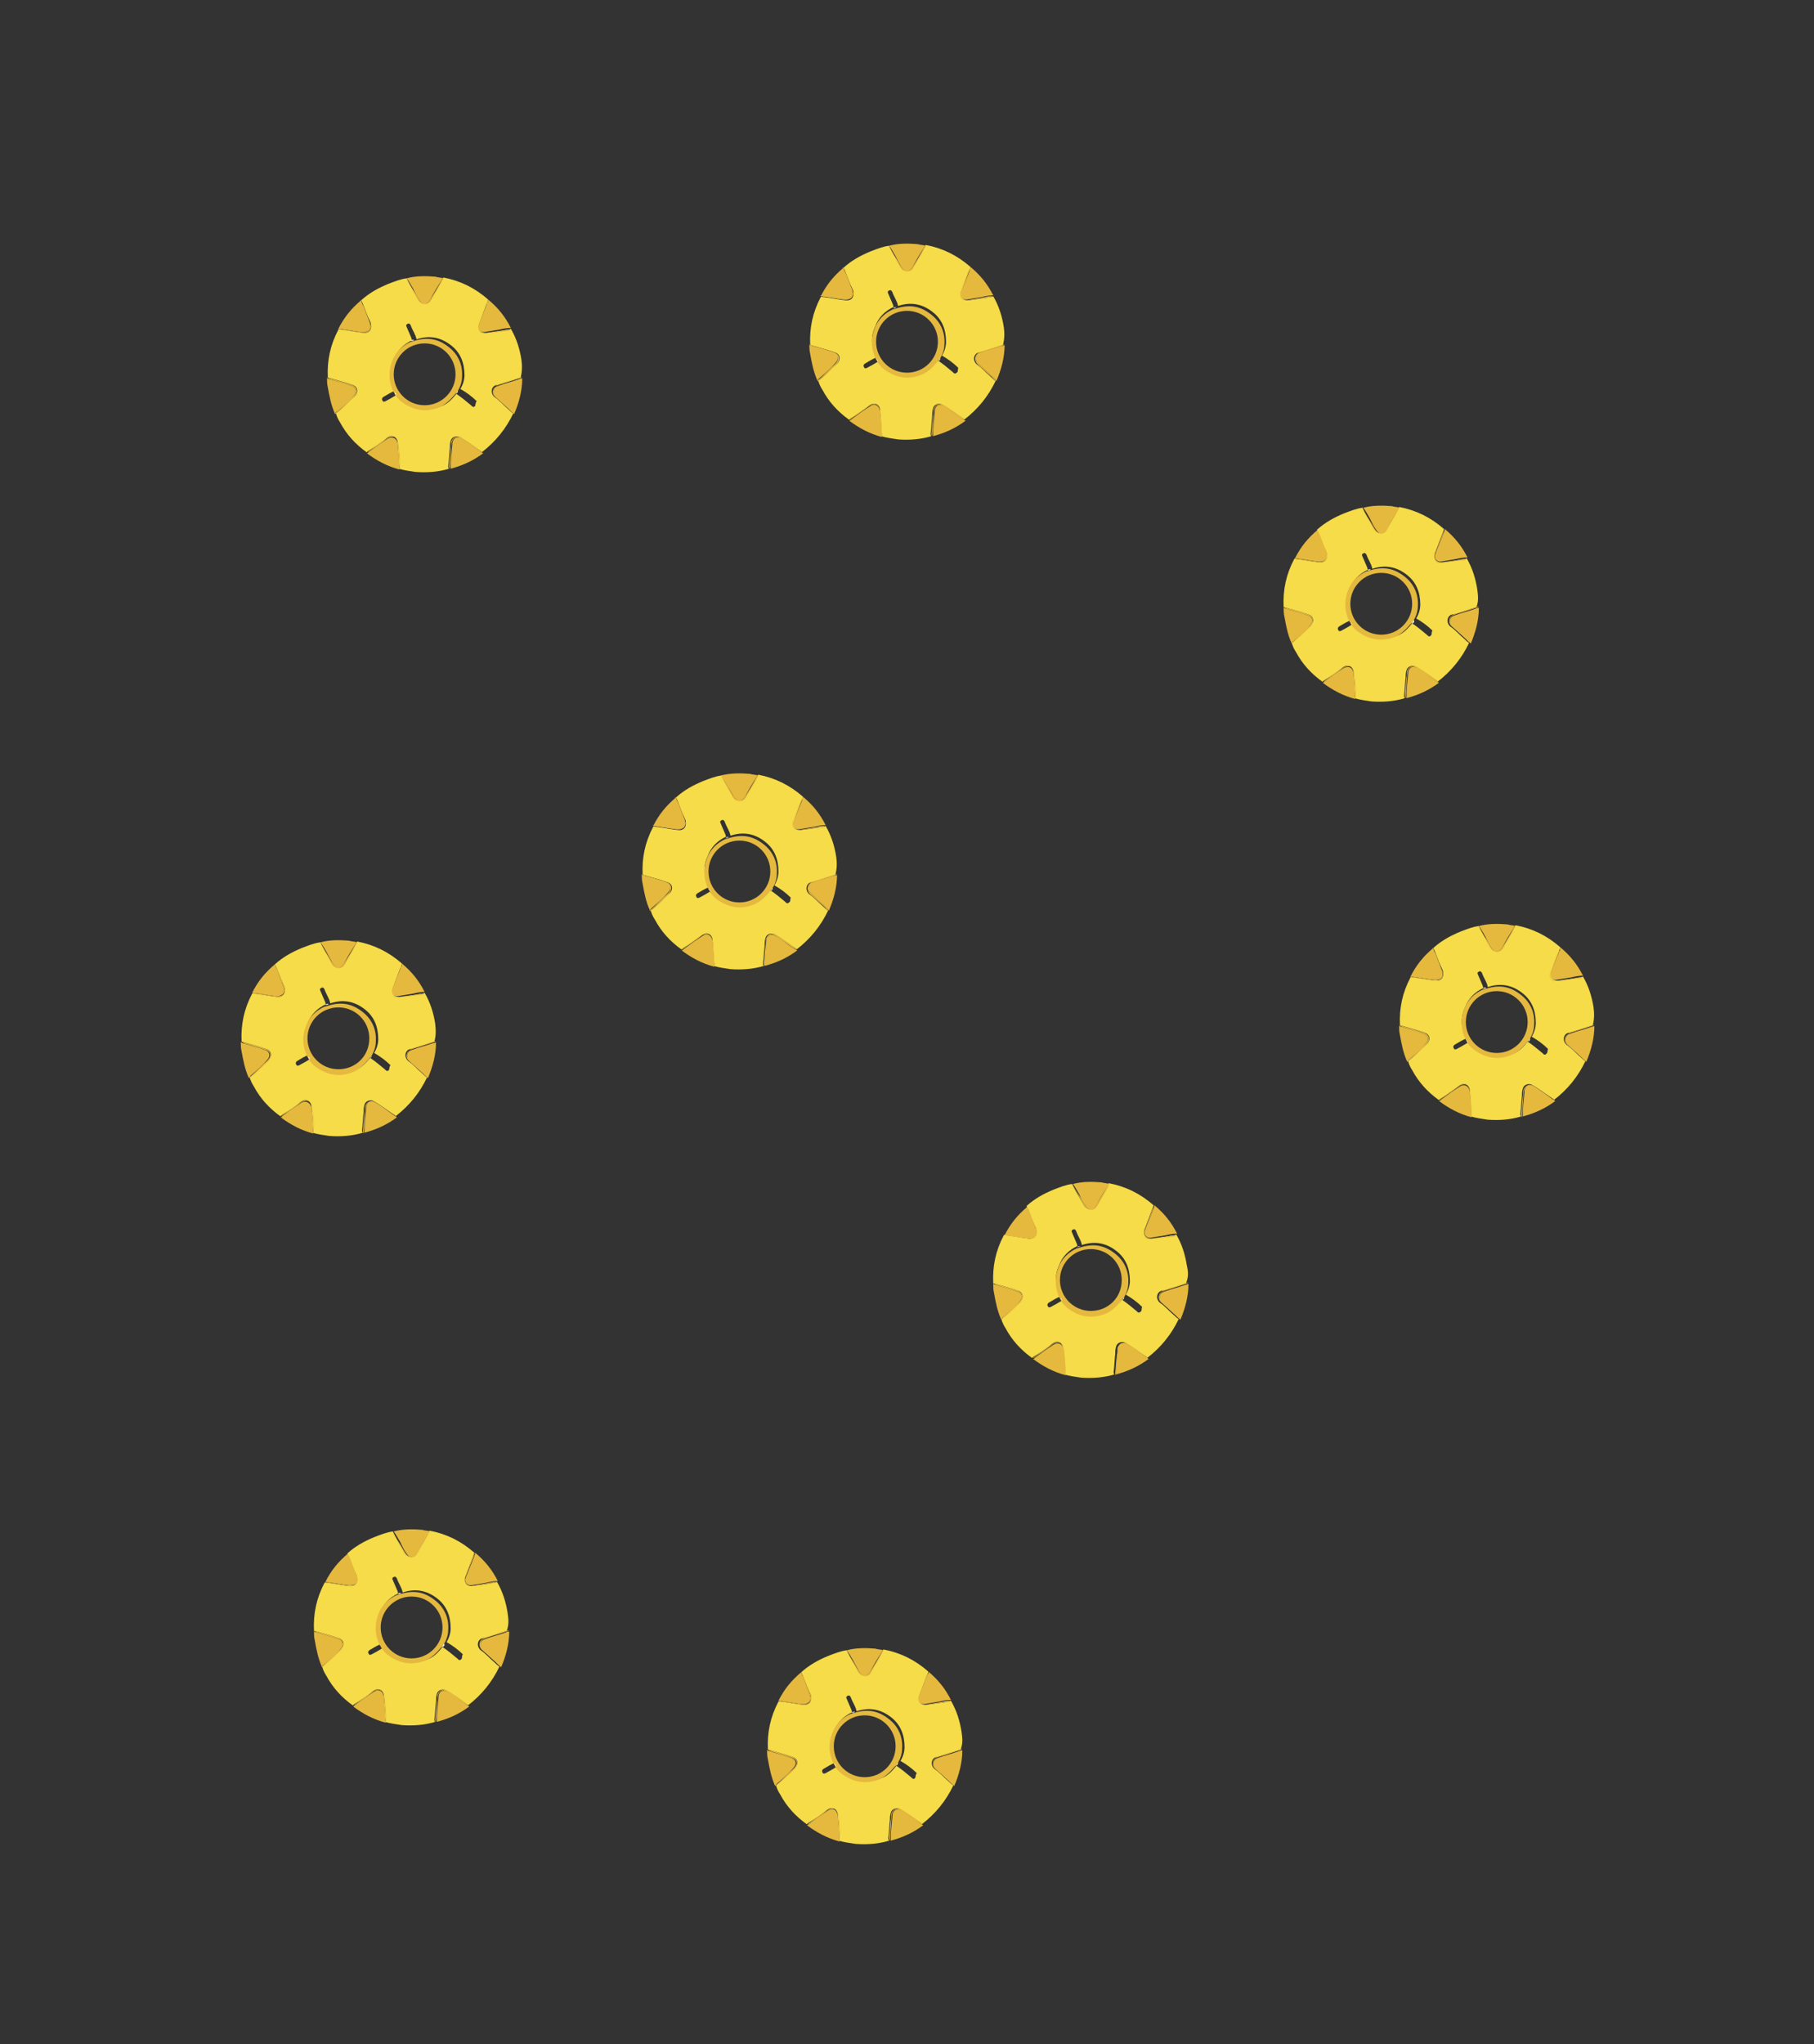 <?xml version="1.0" encoding="utf-8"?>
<!-- Generator: Adobe Illustrator 21.1.0, SVG Export Plug-In . SVG Version: 6.00 Build 0)  -->
<svg version="1.1" id="Layer_1" xmlns="http://www.w3.org/2000/svg" xmlns:xlink="http://www.w3.org/1999/xlink" x="0px" y="0px"
	 viewBox="0 0 223 251.2" style="enable-background:new 0 0 223 251.2;" xml:space="preserve">
<rect x="0" y="0" width="223" height="251.2" fill="#333333" stroke="none"/>
<style type="text/css">
	.st0{fill:#F5DC48;}
	.st1{fill:#E5B93E;}
	.st2{fill:#E6B93E;}
	.st3{fill:#FEFEFD;}
</style>
<title>basil</title>
<g>
	<path class="st0" d="M64.1,44.2c-0.2-1.3-0.6-2.6-1.3-3.8c-0.3,0.2-0.6,0.1-0.8,0.2c-0.7,0.1-1.5,0.2-2.2,0.3
		c-0.8,0.1-1.1-0.6-0.9-1.1c0.3-0.8,0.6-1.6,0.9-2.4c0.1-0.2,0.2-0.4,0.2-0.6l0,0v0c-1.6-1.4-3.4-2.3-5.5-2.7
		c-0.3,0.7-0.7,1.3-1.1,2c-0.1,0.2-0.3,0.5-0.4,0.7c-0.3,0.7-1.2,0.6-1.5,0.1c-0.5-0.9-1.1-1.8-1.5-2.7c0,0,0,0,0,0
		c-0.8,0.1-1.5,0.4-2.3,0.7c-1.2,0.5-2.3,1.1-3.3,2c0.4,0.8,0.6,1.6,1,2.4c0.1,0.2,0.2,0.4,0.2,0.6c0.1,0.7-0.3,1.1-1,1
		c-0.9-0.1-1.8-0.3-2.7-0.4c-0.1,0-0.2,0-0.2-0.1c0,0,0,0,0,0c0,0,0,0.1-0.1,0.1c-1,1.9-1.4,3.8-1.3,5.9c0.7,0.2,1.4,0.4,2.1,0.6
		c0.3,0.1,0.6,0.2,0.9,0.3c0.7,0.2,0.8,0.9,0.3,1.4c-0.8,0.7-1.5,1.5-2.3,2.1v0c0.1,0.4,0.3,0.8,0.5,1.1c0.8,1.5,1.9,2.7,3.3,3.7
		c0-0.1,0.1-0.1,0.2-0.2c0.8-0.5,1.6-1,2.3-1.6c0.3-0.2,0.6-0.3,0.9-0.1c0.3,0.2,0.4,0.5,0.4,0.9c0.1,0.9,0.1,1.9,0.2,2.8
		c0,0.1,0,0.2-0.1,0.2c0,0,0,0,0,0c0.7,0.2,1.4,0.3,2.1,0.4c1.4,0.1,2.8,0,4.1-0.4c-0.1-0.1-0.1-0.2-0.1-0.3
		c0.1-0.7,0.1-1.4,0.2-2.2c0-0.3,0-0.6,0.1-0.9c0.1-0.5,0.7-0.7,1.1-0.5c0.9,0.5,1.8,1.2,2.7,1.8c0,0,0,0,0,0.1c0,0,0,0,0,0
		c1.7-1.3,3-2.9,3.9-4.8c-0.2-0.1-0.4-0.3-0.6-0.5c-0.6-0.5-1.1-1.1-1.7-1.5c-0.6-0.5-0.4-1.4,0.3-1.5c1-0.2,1.9-0.6,2.9-0.9
		C64.2,45.7,64.2,44.9,64.1,44.2z M58.4,49.9c-0.2,0.2-0.3,0.1-0.5-0.1c-0.6-0.5-1.2-1-1.8-1.4c-0.5,0.6-1,1.2-1.8,1.5
		c-1.7,0.7-3.3,0.6-4.7-0.6c-0.3-0.2-0.5-0.6-0.8-0.8c-0.5,0.3-1,0.6-1.4,0.8c-0.2,0.1-0.3,0.1-0.4-0.1c-0.1-0.2,0-0.3,0.1-0.4
		c0.5-0.3,1-0.6,1.5-0.8c-0.7-1.2-0.8-2.5-0.2-3.8c0.4-1.1,1.2-1.9,2.3-2.4c0,0,0,0,0,0c-0.1,0-0.1-0.1-0.1-0.2
		c-0.2-0.5-0.4-0.9-0.6-1.4c-0.1-0.2-0.1-0.3,0.1-0.4c0.2-0.1,0.3,0,0.4,0.2c0.2,0.6,0.6,1.1,0.7,1.7c1.5-0.5,2.9-0.3,4.2,0.7
		c1.2,0.9,1.7,2.2,1.7,3.7c0,0.6-0.2,1.2-0.5,1.7c0,0,0,0,0,0c0.7,0.4,1.4,0.9,2,1.5C58.4,49.6,58.5,49.7,58.4,49.9z"/>
	<path class="st1" d="M47.7,53.9c-0.8,0.5-1.5,1-2.3,1.6c-0.1,0.1-0.2,0.2-0.3,0.2c1.2,0.9,2.5,1.6,4,2c0,0,0,0,0,0
		c0-1-0.1-2.1-0.2-3.1C48.8,53.8,48.2,53.6,47.7,53.9z"/>
	<path class="st1" d="M49.2,57.4c-0.1-0.9-0.2-1.9-0.2-2.8c0-0.4-0.1-0.7-0.4-0.9c-0.3-0.2-0.6-0.1-0.9,0.1
		c-0.8,0.5-1.6,1.1-2.3,1.6c-0.1,0.1-0.1,0.1-0.2,0.2c0.1,0,0.2-0.1,0.3-0.2c0.8-0.5,1.5-1.1,2.3-1.6c0.6-0.3,1.1-0.1,1.2,0.6
		c0.1,1,0.2,2.1,0.2,3.1C49.2,57.6,49.2,57.5,49.2,57.4z"/>
	<path class="st1" d="M56.9,54c-0.3-0.2-0.6-0.3-0.9-0.2c-0.3,0.2-0.4,0.5-0.4,0.9c-0.1,1-0.2,1.9-0.2,2.9c1.5-0.4,2.8-1,4-1.9l0,0
		c-0.4-0.2-0.8-0.5-1.1-0.7C57.8,54.6,57.3,54.3,56.9,54z"/>
	<path class="st1" d="M56.6,53.7c-0.4-0.2-0.9,0-1.1,0.5c-0.1,0.3,0,0.6-0.1,0.9c-0.1,0.7-0.1,1.4-0.2,2.2c0,0.1,0,0.2,0.1,0.3
		c0.1-1,0.1-1.9,0.2-2.9c0-0.3,0.1-0.7,0.4-0.9c0.3-0.2,0.6,0,0.9,0.2c0.4,0.3,0.9,0.6,1.3,0.9c0.4,0.3,0.7,0.5,1.1,0.7
		c0,0,0-0.1,0-0.1C58.4,54.9,57.5,54.3,56.6,53.7z"/>
	<path class="st2" d="M63.8,46.6c-0.8,0.3-1.7,0.5-2.5,0.8c-0.2,0.1-0.4,0.1-0.5,0.3c-0.2,0.3-0.2,0.7,0.1,1
		c0.6,0.6,1.3,1.2,1.9,1.8c0.1,0.1,0.3,0.2,0.4,0.4c0.6-1.4,1-2.9,1-4.4h0v0C64.1,46.5,63.9,46.5,63.8,46.6z"/>
	<path class="st2" d="M60.9,48.8c0.6,0.5,1.1,1,1.7,1.5c0.2,0.2,0.3,0.4,0.6,0.5c-0.1-0.2-0.3-0.3-0.4-0.4c-0.6-0.6-1.3-1.2-1.9-1.8
		c-0.3-0.3-0.3-0.6-0.1-1c0.1-0.2,0.3-0.2,0.5-0.3c0.8-0.3,1.7-0.5,2.5-0.8c0.1,0,0.3-0.1,0.4-0.2v0c-1,0.3-1.9,0.6-2.9,0.9
		C60.6,47.5,60.3,48.3,60.9,48.8z"/>
	<path class="st1" d="M41.4,50.6c0.7-0.6,1.4-1.2,2-1.9c0.5-0.5,0.4-1.1-0.3-1.3c-0.8-0.3-1.7-0.5-2.6-0.8c-0.1,0-0.3-0.1-0.3-0.2
		c0,0.4,0,0.8,0.1,1.2c0.2,1.1,0.4,2.2,0.9,3.3l0,0C41.2,50.7,41.3,50.6,41.4,50.6z"/>
	<path class="st1" d="M43.2,47.3c-0.3-0.1-0.6-0.2-0.9-0.3c-0.7-0.2-1.4-0.4-2.1-0.6c0.1,0.1,0.2,0.1,0.3,0.2
		c0.9,0.3,1.7,0.5,2.6,0.8c0.7,0.2,0.8,0.8,0.3,1.3c-0.7,0.6-1.3,1.3-2,1.9c-0.1,0.1-0.2,0.1-0.2,0.3c0.8-0.7,1.6-1.4,2.3-2.1
		C44.1,48.2,43.9,47.5,43.2,47.3z"/>
	<path class="st1" d="M59.9,37.3c-0.3,0.7-0.6,1.5-0.9,2.2c-0.1,0.2-0.1,0.3-0.2,0.5c-0.1,0.5,0.3,0.9,0.8,0.8
		c0.6-0.1,1.2-0.2,1.8-0.3c0.4-0.1,0.9-0.2,1.4-0.2c-0.7-1.4-1.6-2.5-2.8-3.5C60,37,60,37.2,59.9,37.3z"/>
	<path class="st1" d="M59.8,37.5c-0.3,0.8-0.6,1.6-0.9,2.4c-0.2,0.5,0.1,1.2,0.9,1.1c0.7-0.1,1.5-0.2,2.2-0.3c0.3,0,0.6,0,0.8-0.2
		c-0.5,0-0.9,0.1-1.4,0.2c-0.6,0.1-1.2,0.2-1.8,0.3c-0.5,0.1-0.8-0.3-0.8-0.8c0-0.2,0.1-0.4,0.2-0.5c0.3-0.7,0.6-1.5,0.9-2.2
		C60,37.2,60,37,60,36.9l0,0C59.9,37.1,59.8,37.3,59.8,37.5z"/>
	<path class="st1" d="M51.5,36.8c0.4,0.7,1,0.7,1.4,0c0.4-0.8,0.9-1.6,1.4-2.4c0-0.1,0.1-0.1,0.2-0.2c-0.3-0.1-0.7-0.1-1-0.2
		c-1.2-0.1-2.4-0.1-3.5,0.2c0,0,0,0,0,0c0.3,0.4,0.5,0.8,0.8,1.3C51,35.9,51.2,36.4,51.5,36.8z"/>
	<path class="st1" d="M53,36.9c0.1-0.2,0.3-0.5,0.4-0.7c0.4-0.7,0.8-1.3,1.1-2c-0.1,0.1-0.1,0.1-0.2,0.2c-0.4,0.8-0.9,1.6-1.4,2.4
		c-0.4,0.7-1,0.7-1.4,0c-0.3-0.4-0.5-0.9-0.8-1.3c-0.3-0.4-0.5-0.9-0.8-1.3c0.5,0.9,1,1.8,1.5,2.7C51.8,37.5,52.6,37.6,53,36.9z"/>
	<path class="st1" d="M44.7,40.8c0.6,0,1-0.4,0.8-1c-0.2-0.5-0.4-1.1-0.6-1.6c-0.1-0.3-0.2-0.6-0.4-0.9c0-0.1-0.1-0.2-0.1-0.4
		c-1.2,1-2.1,2.1-2.8,3.5c0,0,0,0,0,0c0.9,0.1,1.9,0.3,2.8,0.4C44.5,40.8,44.6,40.8,44.7,40.8z"/>
	<path class="st1" d="M41.8,40.5c0.9,0.1,1.8,0.3,2.7,0.4c0.7,0.1,1.2-0.3,1-1c0-0.2-0.1-0.4-0.2-0.6c-0.3-0.8-0.6-1.6-1-2.4
		c0,0.1,0,0.2,0.1,0.4c0.1,0.3,0.3,0.6,0.4,0.9c0.2,0.5,0.4,1.1,0.6,1.6c0.2,0.6-0.1,1.1-0.8,1c-0.1,0-0.2,0-0.3,0
		c-0.9-0.1-1.9-0.3-2.8-0.4C41.7,40.5,41.8,40.5,41.8,40.5z"/>
	<path class="st1" d="M56.3,48C56.3,48,56.3,48,56.3,48c0.3-0.5,0.5-1.1,0.5-1.7c0.1-1.5-0.5-2.8-1.7-3.7c-1.3-1-2.6-1.2-4.2-0.7
		c-0.1,0-0.2,0.1-0.4,0.1c0,0,0,0,0,0c0,0,0,0,0,0c-1.1,0.5-1.9,1.3-2.3,2.4c-0.5,1.3-0.4,2.6,0.2,3.8c0.1,0.1,0.2,0.3,0.2,0.4h0
		c0.3,0.3,0.5,0.6,0.8,0.8c1.5,1.1,3.1,1.3,4.7,0.6c0.7-0.3,1.3-0.9,1.8-1.5C56.1,48.3,56.2,48.2,56.3,48L56.3,48z M52.2,49.8
		c-2.1,0-3.8-1.7-3.8-3.8c0-2.1,1.7-3.8,3.8-3.8c2.1,0,3.8,1.7,3.8,3.8C56,48.1,54.3,49.8,52.2,49.8z"/>
	<path class="st3" d="M56.3,48L56.3,48c-0.1,0.1-0.2,0.3-0.2,0.4C56.2,48.3,56.3,48.2,56.3,48z"/>
	<path class="st3" d="M50.9,41.8c-0.2-0.1-0.3,0-0.4,0.1c0,0,0,0,0,0C50.7,41.9,50.8,41.9,50.9,41.8z"/>
	<path class="st3" d="M48.5,48.2c0,0.2,0.1,0.3,0.2,0.4l0,0h0C48.7,48.4,48.6,48.3,48.5,48.2z"/>
</g>
<g>
	<path class="st0" d="M123.4,40.2c-0.2-1.3-0.6-2.6-1.3-3.8c-0.3,0.2-0.6,0.1-0.8,0.2c-0.7,0.1-1.5,0.2-2.2,0.3
		c-0.8,0.1-1.1-0.6-0.9-1.1c0.3-0.8,0.6-1.6,0.9-2.4c0.1-0.2,0.2-0.4,0.2-0.6l0,0v0c-1.6-1.4-3.4-2.3-5.5-2.7
		c-0.3,0.7-0.7,1.3-1.1,2c-0.1,0.2-0.3,0.5-0.4,0.7c-0.3,0.7-1.2,0.6-1.5,0.1c-0.5-0.9-1.1-1.8-1.5-2.7c0,0,0,0,0,0
		c-0.8,0.1-1.5,0.4-2.3,0.7c-1.2,0.5-2.3,1.1-3.3,2c0.4,0.8,0.6,1.6,1,2.4c0.1,0.2,0.2,0.4,0.2,0.6c0.1,0.7-0.3,1.1-1,1
		c-0.9-0.1-1.8-0.3-2.7-0.4c-0.1,0-0.2,0-0.2-0.1c0,0,0,0,0,0c0,0,0,0.1-0.1,0.1c-1,1.9-1.4,3.8-1.3,5.9c0.7,0.2,1.4,0.4,2.1,0.6
		c0.3,0.1,0.6,0.2,0.9,0.3c0.7,0.2,0.8,0.9,0.3,1.4c-0.8,0.7-1.5,1.5-2.3,2.1v0c0.1,0.4,0.3,0.8,0.5,1.1c0.8,1.5,1.9,2.7,3.3,3.7
		c0-0.1,0.1-0.1,0.2-0.2c0.8-0.5,1.6-1,2.3-1.6c0.3-0.2,0.6-0.3,0.9-0.1c0.3,0.2,0.4,0.5,0.4,0.9c0.1,0.9,0.1,1.9,0.2,2.8
		c0,0.1,0,0.2-0.1,0.2c0,0,0,0,0,0c0.7,0.2,1.4,0.3,2.1,0.4c1.4,0.1,2.8,0,4.1-0.4c-0.1-0.1-0.1-0.2-0.1-0.3
		c0.1-0.7,0.1-1.4,0.2-2.2c0-0.3,0-0.6,0.1-0.9c0.1-0.5,0.7-0.7,1.1-0.5c0.9,0.5,1.8,1.2,2.7,1.8c0,0,0,0,0,0.1c0,0,0,0,0,0
		c1.7-1.3,3-2.9,3.9-4.8c-0.2-0.1-0.4-0.3-0.6-0.5c-0.6-0.5-1.1-1.1-1.7-1.5c-0.6-0.5-0.4-1.4,0.3-1.5c1-0.2,1.9-0.6,2.9-0.9
		C123.5,41.6,123.5,40.9,123.4,40.2z M117.6,45.8c-0.2,0.2-0.3,0.1-0.5-0.1c-0.6-0.5-1.2-1-1.8-1.4c-0.5,0.6-1,1.2-1.8,1.5
		c-1.7,0.7-3.3,0.6-4.7-0.6c-0.3-0.2-0.5-0.6-0.8-0.8c-0.5,0.3-1,0.6-1.4,0.8c-0.2,0.1-0.3,0.1-0.4-0.1c-0.1-0.2,0-0.3,0.1-0.4
		c0.5-0.3,1-0.6,1.5-0.8c-0.7-1.2-0.8-2.5-0.2-3.8c0.4-1.1,1.2-1.9,2.3-2.4c0,0,0,0,0,0c-0.1,0-0.1-0.1-0.1-0.2
		c-0.2-0.5-0.4-0.9-0.6-1.4c-0.1-0.2-0.1-0.3,0.1-0.4c0.2-0.1,0.3,0,0.4,0.2c0.2,0.6,0.6,1.1,0.7,1.7c1.5-0.5,2.9-0.3,4.2,0.7
		c1.2,0.9,1.7,2.2,1.7,3.7c0,0.6-0.2,1.2-0.5,1.7c0,0,0,0,0,0c0.7,0.4,1.4,0.9,2,1.5C117.7,45.6,117.8,45.7,117.6,45.8z"/>
	<path class="st1" d="M107,49.9c-0.8,0.5-1.5,1-2.3,1.6c-0.1,0.1-0.2,0.2-0.3,0.2c1.2,0.9,2.5,1.6,4,2c0,0,0,0,0,0
		c0-1-0.1-2.1-0.2-3.1C108.1,49.8,107.5,49.5,107,49.9z"/>
	<path class="st1" d="M108.4,53.4c-0.1-0.9-0.2-1.9-0.2-2.8c0-0.4-0.1-0.7-0.4-0.9c-0.3-0.2-0.6-0.1-0.9,0.1
		c-0.8,0.5-1.6,1.1-2.3,1.6c-0.1,0.1-0.1,0.1-0.2,0.2c0.1,0,0.2-0.1,0.3-0.2c0.8-0.5,1.5-1.1,2.3-1.6c0.6-0.3,1.1-0.1,1.2,0.6
		c0.1,1,0.2,2.1,0.2,3.1C108.4,53.5,108.5,53.5,108.4,53.4z"/>
	<path class="st1" d="M116.2,50c-0.3-0.2-0.6-0.3-0.9-0.2c-0.3,0.2-0.4,0.5-0.4,0.9c-0.1,1-0.2,1.9-0.2,2.9c1.5-0.4,2.8-1,4-1.9l0,0
		c-0.4-0.2-0.8-0.5-1.1-0.7C117,50.6,116.6,50.3,116.2,50z"/>
	<path class="st1" d="M115.9,49.7c-0.4-0.2-0.9,0-1.1,0.5c-0.1,0.3,0,0.6-0.1,0.9c-0.1,0.7-0.1,1.4-0.2,2.2c0,0.1,0,0.2,0.1,0.3
		c0.1-1,0.1-1.9,0.2-2.9c0-0.3,0.1-0.7,0.4-0.9c0.3-0.2,0.6,0,0.9,0.2c0.4,0.3,0.9,0.6,1.3,0.9c0.4,0.3,0.7,0.5,1.1,0.7
		c0,0,0-0.1,0-0.1C117.7,50.9,116.8,50.2,115.9,49.7z"/>
	<path class="st2" d="M123.1,42.5c-0.8,0.3-1.7,0.5-2.5,0.8c-0.2,0.1-0.4,0.1-0.5,0.3c-0.2,0.3-0.2,0.7,0.1,1
		c0.6,0.6,1.3,1.2,1.9,1.8c0.1,0.1,0.3,0.2,0.4,0.4c0.6-1.4,1-2.9,1-4.4h0v0C123.4,42.5,123.2,42.5,123.1,42.5z"/>
	<path class="st2" d="M120.2,44.8c0.6,0.5,1.1,1,1.7,1.5c0.2,0.2,0.3,0.4,0.6,0.5c-0.1-0.2-0.3-0.3-0.4-0.4
		c-0.6-0.6-1.3-1.2-1.9-1.8c-0.3-0.3-0.3-0.6-0.1-1c0.1-0.2,0.3-0.2,0.5-0.3c0.8-0.3,1.7-0.5,2.5-0.8c0.1,0,0.3-0.1,0.4-0.2v0
		c-1,0.3-1.9,0.6-2.9,0.9C119.9,43.4,119.6,44.2,120.2,44.8z"/>
	<path class="st1" d="M100.7,46.5c0.7-0.6,1.4-1.2,2-1.9c0.5-0.5,0.4-1.1-0.3-1.3c-0.8-0.3-1.7-0.5-2.6-0.8c-0.1,0-0.3-0.1-0.3-0.2
		c0,0.4,0,0.8,0.1,1.2c0.2,1.1,0.4,2.2,0.9,3.3l0,0C100.5,46.7,100.6,46.6,100.7,46.5z"/>
	<path class="st1" d="M102.5,43.3c-0.3-0.1-0.6-0.2-0.9-0.3c-0.7-0.2-1.4-0.4-2.1-0.6c0.1,0.1,0.2,0.1,0.3,0.2
		c0.9,0.3,1.7,0.5,2.6,0.8c0.7,0.2,0.8,0.8,0.3,1.3c-0.7,0.6-1.3,1.3-2,1.9c-0.1,0.1-0.2,0.1-0.2,0.3c0.8-0.7,1.6-1.4,2.3-2.1
		C103.4,44.2,103.2,43.5,102.5,43.3z"/>
	<path class="st1" d="M119.2,33.3c-0.3,0.7-0.6,1.5-0.9,2.2c-0.1,0.2-0.1,0.3-0.2,0.5c-0.1,0.5,0.3,0.9,0.8,0.8
		c0.6-0.1,1.2-0.2,1.8-0.3c0.4-0.1,0.9-0.2,1.4-0.2c-0.7-1.4-1.6-2.5-2.8-3.5C119.3,33,119.2,33.1,119.2,33.3z"/>
	<path class="st1" d="M119,33.4c-0.3,0.8-0.6,1.6-0.9,2.4c-0.2,0.5,0.1,1.2,0.9,1.1c0.7-0.1,1.5-0.2,2.2-0.3c0.3,0,0.6,0,0.8-0.2
		c-0.5,0-0.9,0.1-1.4,0.2c-0.6,0.1-1.2,0.2-1.8,0.3c-0.5,0.1-0.8-0.3-0.8-0.8c0-0.2,0.1-0.4,0.2-0.5c0.3-0.7,0.6-1.5,0.9-2.2
		c0.1-0.1,0.1-0.3,0.1-0.4l0,0C119.2,33,119.1,33.2,119,33.4z"/>
	<path class="st1" d="M110.8,32.8c0.4,0.7,1,0.7,1.4,0c0.4-0.8,0.9-1.6,1.4-2.4c0-0.1,0.1-0.1,0.2-0.2c-0.3-0.1-0.7-0.1-1-0.2
		c-1.2-0.1-2.4-0.1-3.5,0.2c0,0,0,0,0,0c0.3,0.4,0.5,0.8,0.8,1.3C110.3,31.9,110.5,32.3,110.8,32.8z"/>
	<path class="st1" d="M112.3,32.9c0.1-0.2,0.3-0.5,0.4-0.7c0.4-0.7,0.8-1.3,1.1-2c-0.1,0.1-0.1,0.1-0.2,0.2
		c-0.4,0.8-0.9,1.6-1.4,2.4c-0.4,0.7-1,0.7-1.4,0c-0.3-0.4-0.5-0.9-0.8-1.3c-0.3-0.4-0.5-0.9-0.8-1.3c0.5,0.9,1,1.8,1.5,2.7
		C111.1,33.5,111.9,33.5,112.3,32.9z"/>
	<path class="st1" d="M104,36.8c0.6,0,1-0.4,0.8-1c-0.2-0.5-0.4-1.1-0.6-1.6c-0.1-0.3-0.2-0.6-0.4-0.9c0-0.1-0.1-0.2-0.1-0.4
		c-1.2,1-2.1,2.1-2.8,3.5c0,0,0,0,0,0c0.9,0.1,1.9,0.3,2.8,0.4C103.8,36.8,103.9,36.8,104,36.8z"/>
	<path class="st1" d="M101.1,36.4c0.9,0.1,1.8,0.3,2.7,0.4c0.7,0.1,1.2-0.3,1-1c0-0.2-0.1-0.4-0.2-0.6c-0.3-0.8-0.6-1.6-1-2.4
		c0,0.1,0,0.2,0.1,0.4c0.1,0.3,0.3,0.6,0.4,0.9c0.2,0.5,0.4,1.1,0.6,1.6c0.2,0.6-0.1,1.1-0.8,1c-0.1,0-0.2,0-0.3,0
		c-0.9-0.1-1.9-0.3-2.8-0.4C101,36.4,101,36.4,101.1,36.4z"/>
	<path class="st1" d="M115.6,44C115.6,44,115.6,44,115.6,44c0.3-0.5,0.5-1.1,0.5-1.7c0.1-1.5-0.5-2.8-1.7-3.7
		c-1.3-1-2.6-1.2-4.2-0.7c-0.1,0-0.2,0.1-0.4,0.1c0,0,0,0,0,0c0,0,0,0,0,0c-1.1,0.5-1.9,1.3-2.3,2.4c-0.5,1.3-0.4,2.6,0.2,3.8
		c0.1,0.1,0.2,0.3,0.2,0.4h0c0.3,0.3,0.5,0.6,0.8,0.8c1.5,1.1,3.1,1.3,4.7,0.6c0.7-0.3,1.3-0.9,1.8-1.5
		C115.4,44.3,115.5,44.1,115.6,44L115.6,44z M111.5,45.8c-2.1,0-3.8-1.7-3.8-3.8c0-2.1,1.7-3.8,3.8-3.8c2.1,0,3.8,1.7,3.8,3.8
		C115.3,44.1,113.6,45.8,111.5,45.8z"/>
	<path class="st3" d="M115.6,44L115.6,44c-0.1,0.1-0.2,0.3-0.2,0.4C115.5,44.3,115.6,44.2,115.6,44z"/>
	<path class="st3" d="M110.2,37.8c-0.2-0.1-0.3,0-0.4,0.1c0,0,0,0,0,0C110,37.9,110.1,37.8,110.2,37.8z"/>
	<path class="st3" d="M107.8,44.1c0,0.2,0.1,0.3,0.2,0.4l0,0h0C107.9,44.4,107.9,44.2,107.8,44.1z"/>
</g>
<g>
	<path class="st0" d="M102.8,105.3c-0.2-1.3-0.6-2.6-1.3-3.8c-0.3,0.2-0.6,0.1-0.8,0.2c-0.7,0.1-1.5,0.2-2.2,0.3
		c-0.8,0.1-1.1-0.6-0.9-1.1c0.3-0.8,0.6-1.6,0.9-2.4c0.1-0.2,0.2-0.4,0.2-0.6l0,0v0c-1.6-1.4-3.4-2.3-5.5-2.7
		c-0.3,0.7-0.7,1.3-1.1,2c-0.1,0.2-0.3,0.5-0.4,0.7c-0.3,0.7-1.2,0.6-1.5,0.1c-0.5-0.9-1.1-1.8-1.5-2.7c0,0,0,0,0,0
		c-0.8,0.1-1.5,0.4-2.3,0.7c-1.2,0.5-2.3,1.1-3.3,2c0.4,0.8,0.6,1.6,1,2.4c0.1,0.2,0.2,0.4,0.2,0.6c0.1,0.7-0.3,1.1-1,1
		c-0.9-0.1-1.8-0.3-2.7-0.4c-0.1,0-0.2,0-0.2-0.1c0,0,0,0,0,0c0,0,0,0.1-0.1,0.1c-1,1.9-1.4,3.8-1.3,5.9c0.7,0.2,1.4,0.4,2.1,0.6
		c0.3,0.1,0.6,0.2,0.9,0.3c0.7,0.2,0.8,0.9,0.3,1.4c-0.8,0.7-1.5,1.5-2.3,2.1v0c0.1,0.4,0.3,0.8,0.5,1.1c0.8,1.5,1.9,2.7,3.3,3.7
		c0-0.1,0.1-0.1,0.2-0.2c0.8-0.5,1.6-1,2.3-1.6c0.3-0.2,0.6-0.3,0.9-0.1c0.3,0.2,0.4,0.5,0.4,0.9c0.1,0.9,0.1,1.9,0.2,2.8
		c0,0.1,0,0.2-0.1,0.2c0,0,0,0,0,0c0.7,0.2,1.4,0.3,2.1,0.4c1.4,0.1,2.8,0,4.1-0.4c-0.1-0.1-0.1-0.2-0.1-0.3
		c0.1-0.7,0.1-1.4,0.2-2.2c0-0.3,0-0.6,0.1-0.9c0.1-0.5,0.7-0.7,1.1-0.5c0.9,0.5,1.8,1.2,2.7,1.8c0,0,0,0,0,0.1c0,0,0,0,0,0
		c1.7-1.3,3-2.9,3.9-4.8c-0.2-0.1-0.4-0.3-0.6-0.5c-0.6-0.5-1.1-1.1-1.7-1.5c-0.6-0.5-0.4-1.4,0.3-1.5c1-0.2,1.9-0.6,2.9-0.9
		C102.9,106.7,102.9,106,102.8,105.3z M97,110.9c-0.2,0.2-0.3,0.1-0.5-0.1c-0.6-0.5-1.2-1-1.8-1.4c-0.5,0.6-1,1.2-1.8,1.5
		c-1.7,0.7-3.3,0.6-4.7-0.6c-0.3-0.2-0.5-0.6-0.8-0.8c-0.5,0.3-1,0.6-1.4,0.8c-0.2,0.1-0.3,0.1-0.4-0.1c-0.1-0.2,0-0.3,0.1-0.4
		c0.5-0.3,1-0.6,1.5-0.8c-0.7-1.2-0.8-2.5-0.2-3.8c0.4-1.1,1.2-1.9,2.3-2.4c0,0,0,0,0,0c-0.1,0-0.1-0.1-0.1-0.2
		c-0.2-0.5-0.4-0.9-0.6-1.4c-0.1-0.2-0.1-0.3,0.1-0.4c0.2-0.1,0.3,0,0.4,0.2c0.2,0.6,0.6,1.1,0.7,1.7c1.5-0.5,2.9-0.3,4.2,0.7
		c1.2,0.9,1.7,2.2,1.7,3.7c0,0.6-0.2,1.2-0.5,1.7c0,0,0,0,0,0c0.7,0.4,1.4,0.9,2,1.5C97.1,110.7,97.2,110.8,97,110.9z"/>
	<path class="st1" d="M86.4,115c-0.8,0.5-1.5,1-2.3,1.6c-0.1,0.1-0.2,0.2-0.3,0.2c1.2,0.9,2.5,1.6,4,2c0,0,0,0,0,0
		c0-1-0.1-2.1-0.2-3.1C87.5,114.9,86.9,114.6,86.4,115z"/>
	<path class="st1" d="M87.8,118.5c-0.1-0.9-0.2-1.9-0.2-2.8c0-0.4-0.1-0.7-0.4-0.9c-0.3-0.2-0.6-0.1-0.9,0.1
		c-0.8,0.5-1.6,1.1-2.3,1.6c-0.1,0.1-0.1,0.1-0.2,0.2c0.1,0,0.2-0.1,0.3-0.2c0.8-0.5,1.5-1.1,2.3-1.6c0.6-0.3,1.1-0.1,1.2,0.6
		c0.1,1,0.2,2.1,0.2,3.1C87.8,118.6,87.8,118.6,87.8,118.5z"/>
	<path class="st1" d="M95.5,115.1c-0.3-0.2-0.6-0.3-0.9-0.2c-0.3,0.2-0.4,0.5-0.4,0.9c-0.1,1-0.2,1.9-0.2,2.9c1.5-0.4,2.8-1,4-1.9
		l0,0c-0.4-0.2-0.8-0.5-1.1-0.7C96.4,115.7,96,115.4,95.5,115.1z"/>
	<path class="st1" d="M95.3,114.8c-0.4-0.2-0.9,0-1.1,0.5c-0.1,0.3,0,0.6-0.1,0.9c-0.1,0.7-0.1,1.4-0.2,2.2c0,0.1,0,0.2,0.1,0.3
		c0.1-1,0.1-1.9,0.2-2.9c0-0.3,0.1-0.7,0.4-0.9c0.3-0.2,0.6,0,0.9,0.2c0.4,0.3,0.9,0.6,1.3,0.9c0.4,0.3,0.7,0.5,1.1,0.7
		c0,0,0-0.1,0-0.1C97.1,116,96.2,115.4,95.3,114.8z"/>
	<path class="st2" d="M102.5,107.6c-0.8,0.3-1.7,0.5-2.5,0.8c-0.2,0.1-0.4,0.1-0.5,0.3c-0.2,0.3-0.2,0.7,0.1,1
		c0.6,0.6,1.3,1.2,1.9,1.8c0.1,0.1,0.3,0.2,0.4,0.4c0.6-1.4,1-2.9,1-4.4h0v0C102.8,107.6,102.6,107.6,102.5,107.6z"/>
	<path class="st2" d="M99.6,109.9c0.6,0.5,1.1,1,1.7,1.5c0.2,0.2,0.3,0.4,0.6,0.5c-0.1-0.2-0.3-0.3-0.4-0.4
		c-0.6-0.6-1.3-1.2-1.9-1.8c-0.3-0.3-0.3-0.6-0.1-1c0.1-0.2,0.3-0.2,0.5-0.3c0.8-0.3,1.7-0.5,2.5-0.8c0.1,0,0.3-0.1,0.4-0.2v0
		c-1,0.3-1.9,0.6-2.9,0.9C99.3,108.5,99,109.3,99.6,109.9z"/>
	<path class="st1" d="M80.1,111.6c0.7-0.6,1.4-1.2,2-1.9c0.5-0.5,0.4-1.1-0.3-1.3c-0.8-0.3-1.7-0.5-2.6-0.8c-0.1,0-0.3-0.1-0.3-0.2
		c0,0.4,0,0.8,0.1,1.2c0.2,1.1,0.4,2.2,0.9,3.3l0,0C79.9,111.8,80,111.7,80.1,111.6z"/>
	<path class="st1" d="M81.9,108.4c-0.3-0.1-0.6-0.2-0.9-0.3c-0.7-0.2-1.4-0.4-2.1-0.6c0.1,0.1,0.2,0.1,0.3,0.2
		c0.9,0.3,1.7,0.5,2.6,0.8c0.7,0.2,0.8,0.8,0.3,1.3c-0.7,0.6-1.3,1.3-2,1.9c-0.1,0.1-0.2,0.1-0.2,0.3c0.8-0.7,1.6-1.4,2.3-2.1
		C82.7,109.3,82.6,108.6,81.9,108.4z"/>
	<path class="st1" d="M98.6,98.4c-0.3,0.7-0.6,1.5-0.9,2.2c-0.1,0.2-0.1,0.3-0.2,0.5c-0.1,0.5,0.3,0.9,0.8,0.8
		c0.6-0.1,1.2-0.2,1.8-0.3c0.4-0.1,0.9-0.2,1.4-0.2c-0.7-1.4-1.6-2.5-2.8-3.5C98.7,98.1,98.6,98.2,98.6,98.4z"/>
	<path class="st1" d="M98.4,98.5c-0.3,0.8-0.6,1.6-0.9,2.4c-0.2,0.5,0.1,1.2,0.9,1.1c0.7-0.1,1.5-0.2,2.2-0.3c0.3,0,0.6,0,0.8-0.2
		c-0.5,0-0.9,0.1-1.4,0.2c-0.6,0.1-1.2,0.2-1.8,0.3c-0.5,0.1-0.8-0.3-0.8-0.8c0-0.2,0.1-0.4,0.2-0.5c0.3-0.7,0.6-1.5,0.9-2.2
		c0.1-0.1,0.1-0.3,0.1-0.4l0,0C98.6,98.1,98.5,98.3,98.4,98.5z"/>
	<path class="st1" d="M90.2,97.9c0.4,0.7,1,0.7,1.4,0c0.4-0.8,0.9-1.6,1.4-2.4c0-0.1,0.1-0.1,0.2-0.2c-0.3-0.1-0.7-0.1-1-0.2
		C91,95,89.8,95,88.6,95.3c0,0,0,0,0,0c0.3,0.4,0.5,0.8,0.8,1.3C89.7,97,89.9,97.4,90.2,97.9z"/>
	<path class="st1" d="M91.7,98c0.1-0.2,0.3-0.5,0.4-0.7c0.4-0.7,0.8-1.3,1.1-2c-0.1,0.1-0.1,0.1-0.2,0.2c-0.4,0.8-0.9,1.6-1.4,2.4
		c-0.4,0.7-1,0.7-1.4,0c-0.3-0.4-0.5-0.9-0.8-1.3c-0.3-0.4-0.5-0.9-0.8-1.3c0.5,0.9,1,1.8,1.5,2.7C90.5,98.6,91.3,98.6,91.7,98z"/>
	<path class="st1" d="M83.4,101.9c0.6,0,1-0.4,0.8-1c-0.2-0.5-0.4-1.1-0.6-1.6c-0.1-0.3-0.2-0.6-0.4-0.9c0-0.1-0.1-0.2-0.1-0.4
		c-1.2,1-2.1,2.1-2.8,3.5c0,0,0,0,0,0c0.9,0.1,1.9,0.3,2.8,0.4C83.2,101.9,83.3,101.9,83.4,101.9z"/>
	<path class="st1" d="M80.5,101.5c0.9,0.1,1.8,0.3,2.7,0.4c0.7,0.1,1.2-0.3,1-1c0-0.2-0.1-0.4-0.2-0.6c-0.3-0.8-0.6-1.6-1-2.4
		c0,0.1,0,0.2,0.1,0.4c0.1,0.3,0.3,0.6,0.4,0.9c0.2,0.5,0.4,1.1,0.6,1.6c0.2,0.6-0.1,1.1-0.8,1c-0.1,0-0.2,0-0.3,0
		c-0.9-0.1-1.9-0.3-2.8-0.4C80.4,101.5,80.4,101.5,80.5,101.5z"/>
	<path class="st1" d="M95,109.1C95,109.1,95,109.1,95,109.1c0.3-0.5,0.5-1.1,0.5-1.7c0.1-1.5-0.5-2.8-1.7-3.7
		c-1.3-1-2.6-1.2-4.2-0.7c-0.1,0-0.2,0.1-0.4,0.1c0,0,0,0,0,0c0,0,0,0,0,0c-1.1,0.5-1.9,1.3-2.3,2.4c-0.5,1.3-0.4,2.6,0.2,3.8
		c0.1,0.1,0.2,0.3,0.2,0.4h0c0.3,0.3,0.5,0.6,0.8,0.8c1.5,1.1,3.1,1.3,4.7,0.6c0.7-0.3,1.3-0.9,1.8-1.5
		C94.8,109.4,94.9,109.2,95,109.1L95,109.1z M90.9,110.9c-2.1,0-3.8-1.7-3.8-3.8c0-2.1,1.7-3.8,3.8-3.8c2.1,0,3.8,1.7,3.8,3.8
		C94.7,109.2,93,110.9,90.9,110.9z"/>
	<path class="st3" d="M95,109.1L95,109.1c-0.1,0.1-0.2,0.3-0.2,0.4C94.9,109.4,95,109.3,95,109.1z"/>
	<path class="st3" d="M89.6,102.9c-0.2-0.1-0.3,0-0.4,0.1c0,0,0,0,0,0C89.4,103,89.5,102.9,89.6,102.9z"/>
	<path class="st3" d="M87.2,109.2c0,0.2,0.1,0.3,0.2,0.4l0,0h0C87.3,109.5,87.3,109.4,87.2,109.2z"/>
</g>
<g>
	<path class="st0" d="M181.6,72.4c-0.2-1.3-0.6-2.6-1.3-3.8c-0.3,0.2-0.6,0.1-0.8,0.2c-0.7,0.1-1.5,0.2-2.2,0.3
		c-0.8,0.1-1.1-0.6-0.9-1.1c0.3-0.8,0.6-1.6,0.9-2.4c0.1-0.2,0.2-0.4,0.2-0.6l0,0v0c-1.6-1.4-3.4-2.3-5.5-2.7
		c-0.3,0.7-0.7,1.3-1.1,2c-0.1,0.2-0.3,0.5-0.4,0.7c-0.3,0.7-1.2,0.6-1.5,0.1c-0.5-0.9-1.1-1.8-1.5-2.7c0,0,0,0,0,0
		c-0.8,0.1-1.5,0.4-2.3,0.7c-1.2,0.5-2.3,1.1-3.3,2c0.4,0.8,0.6,1.6,1,2.4c0.1,0.2,0.2,0.4,0.2,0.6c0.1,0.7-0.3,1.1-1,1
		c-0.9-0.1-1.8-0.3-2.7-0.4c-0.1,0-0.2,0-0.2-0.1c0,0,0,0,0,0c0,0,0,0.1-0.1,0.1c-1,1.9-1.4,3.8-1.3,5.9c0.7,0.2,1.4,0.4,2.1,0.6
		c0.3,0.1,0.6,0.2,0.9,0.3c0.7,0.2,0.8,0.9,0.3,1.4c-0.8,0.7-1.5,1.5-2.3,2.1v0c0.1,0.4,0.3,0.8,0.5,1.1c0.8,1.5,1.9,2.7,3.3,3.7
		c0-0.1,0.1-0.1,0.2-0.2c0.8-0.5,1.6-1,2.3-1.6c0.3-0.2,0.6-0.3,0.9-0.1c0.3,0.2,0.4,0.5,0.4,0.9c0.1,0.9,0.1,1.9,0.2,2.8
		c0,0.1,0,0.2-0.1,0.2c0,0,0,0,0,0c0.7,0.2,1.4,0.3,2.1,0.4c1.4,0.1,2.8,0,4.1-0.4c-0.1-0.1-0.1-0.2-0.1-0.3
		c0.1-0.7,0.1-1.4,0.2-2.2c0-0.3,0-0.6,0.1-0.9c0.1-0.5,0.7-0.7,1.1-0.5c0.9,0.5,1.8,1.2,2.7,1.8c0,0,0,0,0,0.1c0,0,0,0,0,0
		c1.7-1.3,3-2.9,3.9-4.8c-0.2-0.1-0.4-0.3-0.6-0.5c-0.6-0.5-1.1-1.1-1.7-1.5c-0.6-0.5-0.4-1.4,0.3-1.5c1-0.2,1.9-0.6,2.9-0.9
		C181.8,73.9,181.7,73.1,181.6,72.4z M175.9,78.1c-0.2,0.2-0.3,0.1-0.5-0.1c-0.6-0.5-1.2-1-1.8-1.4c-0.5,0.6-1,1.2-1.8,1.5
		c-1.7,0.7-3.3,0.6-4.7-0.6c-0.3-0.2-0.5-0.6-0.8-0.8c-0.5,0.3-1,0.6-1.4,0.8c-0.2,0.1-0.3,0.1-0.4-0.1c-0.1-0.2,0-0.3,0.1-0.4
		c0.5-0.3,1-0.6,1.5-0.8c-0.7-1.2-0.8-2.5-0.2-3.8c0.4-1.1,1.2-1.9,2.3-2.4c0,0,0,0,0,0c-0.1,0-0.1-0.1-0.1-0.2
		c-0.2-0.5-0.4-0.9-0.6-1.4c-0.1-0.2-0.1-0.3,0.1-0.4c0.2-0.1,0.3,0,0.4,0.2c0.2,0.6,0.6,1.1,0.7,1.7c1.5-0.5,2.9-0.3,4.2,0.7
		c1.2,0.9,1.7,2.2,1.7,3.7c0,0.6-0.2,1.2-0.5,1.7c0,0,0,0,0,0c0.7,0.4,1.4,0.9,2,1.5C175.9,77.8,176.1,77.9,175.9,78.1z"/>
	<path class="st1" d="M165.2,82.1c-0.8,0.5-1.5,1-2.3,1.6c-0.1,0.1-0.2,0.2-0.3,0.2c1.2,0.9,2.5,1.6,4,2c0,0,0,0,0,0
		c0-1-0.1-2.1-0.2-3.1C166.3,82,165.8,81.8,165.2,82.1z"/>
	<path class="st1" d="M166.7,85.6c-0.1-0.9-0.2-1.9-0.2-2.8c0-0.4-0.1-0.7-0.4-0.9c-0.3-0.2-0.6-0.1-0.9,0.1
		c-0.8,0.5-1.6,1.1-2.3,1.6c-0.1,0.1-0.1,0.1-0.2,0.2c0.1,0,0.2-0.1,0.3-0.2c0.8-0.5,1.5-1.1,2.3-1.6c0.6-0.3,1.1-0.1,1.2,0.6
		c0.1,1,0.2,2.1,0.2,3.1C166.7,85.8,166.7,85.7,166.7,85.6z"/>
	<path class="st1" d="M174.4,82.2c-0.3-0.2-0.6-0.3-0.9-0.2c-0.3,0.2-0.4,0.5-0.4,0.9c-0.1,1-0.2,1.9-0.2,2.9c1.5-0.4,2.8-1,4-1.9
		l0,0c-0.4-0.2-0.8-0.5-1.1-0.7C175.3,82.8,174.9,82.5,174.4,82.2z"/>
	<path class="st1" d="M174.1,81.9c-0.4-0.2-0.9,0-1.1,0.5c-0.1,0.3,0,0.6-0.1,0.9c-0.1,0.7-0.1,1.4-0.2,2.2c0,0.1,0,0.2,0.1,0.3
		c0.1-1,0.1-1.9,0.2-2.9c0-0.3,0.1-0.7,0.4-0.9c0.3-0.2,0.6,0,0.9,0.2c0.4,0.3,0.9,0.6,1.3,0.9c0.4,0.3,0.7,0.5,1.1,0.7
		c0,0,0-0.1,0-0.1C176,83.1,175.1,82.5,174.1,81.9z"/>
	<path class="st2" d="M181.4,74.8c-0.8,0.3-1.7,0.5-2.5,0.8c-0.2,0.1-0.4,0.1-0.5,0.3c-0.2,0.3-0.2,0.7,0.1,1
		c0.6,0.6,1.3,1.2,1.9,1.8c0.1,0.1,0.3,0.2,0.4,0.4c0.6-1.4,1-2.9,1-4.4h0v0C181.7,74.7,181.5,74.7,181.4,74.8z"/>
	<path class="st2" d="M178.5,77c0.6,0.5,1.1,1,1.7,1.5c0.2,0.2,0.3,0.4,0.6,0.5c-0.1-0.2-0.3-0.3-0.4-0.4c-0.6-0.6-1.3-1.2-1.9-1.8
		c-0.3-0.3-0.3-0.6-0.1-1c0.1-0.2,0.3-0.2,0.5-0.3c0.8-0.3,1.7-0.5,2.5-0.8c0.1,0,0.3-0.1,0.4-0.2v0c-1,0.3-1.9,0.6-2.9,0.9
		C178.1,75.7,177.9,76.5,178.5,77z"/>
	<path class="st1" d="M159,78.8c0.7-0.6,1.4-1.2,2-1.9c0.5-0.5,0.4-1.1-0.3-1.3c-0.8-0.3-1.7-0.5-2.6-0.8c-0.1,0-0.3-0.1-0.3-0.2
		c0,0.4,0,0.8,0.1,1.2c0.2,1.1,0.4,2.2,0.9,3.3l0,0C158.8,78.9,158.9,78.8,159,78.8z"/>
	<path class="st1" d="M160.8,75.5c-0.3-0.1-0.6-0.2-0.9-0.3c-0.7-0.2-1.4-0.4-2.1-0.6c0.1,0.1,0.2,0.1,0.3,0.2
		c0.9,0.3,1.7,0.5,2.6,0.8c0.7,0.2,0.8,0.8,0.3,1.3c-0.7,0.6-1.3,1.3-2,1.9c-0.1,0.1-0.2,0.1-0.2,0.3c0.8-0.7,1.6-1.4,2.3-2.1
		C161.6,76.4,161.4,75.7,160.8,75.5z"/>
	<path class="st1" d="M177.5,65.5c-0.3,0.7-0.6,1.5-0.9,2.2c-0.1,0.2-0.1,0.3-0.2,0.5c-0.1,0.5,0.3,0.9,0.8,0.8
		c0.6-0.1,1.2-0.2,1.8-0.3c0.4-0.1,0.9-0.2,1.4-0.2c-0.7-1.4-1.6-2.5-2.8-3.5C177.6,65.3,177.5,65.4,177.5,65.5z"/>
	<path class="st1" d="M177.3,65.7c-0.3,0.8-0.6,1.6-0.9,2.4c-0.2,0.5,0.1,1.2,0.9,1.1c0.7-0.1,1.5-0.2,2.2-0.3c0.3,0,0.6,0,0.8-0.2
		c-0.5,0-0.9,0.1-1.4,0.2c-0.6,0.1-1.2,0.2-1.8,0.3c-0.5,0.1-0.8-0.3-0.8-0.8c0-0.2,0.1-0.4,0.2-0.5c0.3-0.7,0.6-1.5,0.9-2.2
		c0.1-0.1,0.1-0.3,0.1-0.4l0,0C177.5,65.3,177.4,65.5,177.3,65.7z"/>
	<path class="st1" d="M169.1,65c0.4,0.7,1,0.7,1.4,0c0.4-0.8,0.9-1.6,1.4-2.4c0-0.1,0.1-0.1,0.2-0.2c-0.3-0.1-0.7-0.1-1-0.2
		c-1.2-0.1-2.4-0.1-3.5,0.2c0,0,0,0,0,0c0.3,0.4,0.5,0.8,0.8,1.3C168.6,64.1,168.8,64.6,169.1,65z"/>
	<path class="st1" d="M170.5,65.1c0.1-0.2,0.3-0.5,0.4-0.7c0.4-0.7,0.8-1.3,1.1-2c-0.1,0.1-0.1,0.1-0.2,0.2
		c-0.4,0.8-0.9,1.6-1.4,2.4c-0.4,0.7-1,0.7-1.4,0c-0.3-0.4-0.5-0.9-0.8-1.3c-0.3-0.4-0.5-0.9-0.8-1.3c0.5,0.9,1,1.8,1.5,2.7
		C169.3,65.7,170.2,65.8,170.5,65.1z"/>
	<path class="st1" d="M162.3,69c0.6,0,1-0.4,0.8-1c-0.2-0.5-0.4-1.1-0.6-1.6c-0.1-0.3-0.2-0.6-0.4-0.9c0-0.1-0.1-0.2-0.1-0.4
		c-1.2,1-2.1,2.1-2.8,3.5c0,0,0,0,0,0c0.9,0.1,1.9,0.3,2.8,0.4C162.1,69,162.2,69,162.3,69z"/>
	<path class="st1" d="M159.4,68.7c0.9,0.1,1.8,0.3,2.7,0.4c0.7,0.1,1.2-0.3,1-1c0-0.2-0.1-0.4-0.2-0.6c-0.3-0.8-0.6-1.6-1-2.4
		c0,0.1,0,0.2,0.1,0.4c0.1,0.3,0.3,0.6,0.4,0.9c0.2,0.5,0.4,1.1,0.6,1.6c0.2,0.6-0.1,1.1-0.8,1c-0.1,0-0.2,0-0.3,0
		c-0.9-0.1-1.9-0.3-2.8-0.4C159.2,68.7,159.3,68.7,159.4,68.7z"/>
	<path class="st1" d="M173.8,76.2C173.8,76.2,173.8,76.2,173.8,76.2c0.3-0.5,0.5-1.1,0.5-1.7c0.1-1.5-0.5-2.8-1.7-3.7
		c-1.3-1-2.6-1.2-4.2-0.7c-0.1,0-0.2,0.1-0.4,0.1c0,0,0,0,0,0c0,0,0,0,0,0c-1.1,0.5-1.9,1.3-2.3,2.4c-0.5,1.3-0.4,2.6,0.2,3.8
		c0.1,0.1,0.2,0.3,0.2,0.4h0c0.3,0.3,0.5,0.6,0.8,0.8c1.5,1.1,3.1,1.3,4.7,0.6c0.7-0.3,1.3-0.9,1.8-1.5
		C173.7,76.5,173.8,76.4,173.8,76.2L173.8,76.2z M169.8,78c-2.1,0-3.8-1.7-3.8-3.8c0-2.1,1.7-3.8,3.8-3.8c2.1,0,3.8,1.7,3.8,3.8
		C173.6,76.3,171.9,78,169.8,78z"/>
	<path class="st3" d="M173.8,76.2L173.8,76.2c-0.1,0.1-0.2,0.3-0.2,0.4C173.8,76.6,173.9,76.4,173.8,76.2z"/>
	<path class="st3" d="M168.5,70c-0.2-0.1-0.3,0-0.4,0.1c0,0,0,0,0,0C168.2,70.1,168.4,70.1,168.5,70z"/>
	<path class="st3" d="M166.1,76.4c0,0.2,0.1,0.3,0.2,0.4l0,0h0C166.2,76.6,166.1,76.5,166.1,76.4z"/>
</g>
<g>
	<path class="st0" d="M145.9,155.5c-0.2-1.3-0.6-2.6-1.3-3.8c-0.3,0.2-0.6,0.1-0.8,0.2c-0.7,0.1-1.5,0.2-2.2,0.3
		c-0.8,0.1-1.1-0.6-0.9-1.1c0.3-0.8,0.6-1.6,0.9-2.4c0.1-0.2,0.2-0.4,0.2-0.6l0,0v0c-1.6-1.4-3.4-2.3-5.5-2.7
		c-0.3,0.7-0.7,1.3-1.1,2c-0.1,0.2-0.3,0.5-0.4,0.7c-0.3,0.7-1.2,0.6-1.5,0.1c-0.5-0.9-1.1-1.8-1.5-2.7c0,0,0,0,0,0
		c-0.8,0.1-1.5,0.4-2.3,0.7c-1.2,0.5-2.3,1.1-3.3,2c0.4,0.8,0.6,1.6,1,2.4c0.1,0.2,0.2,0.4,0.2,0.6c0.1,0.7-0.3,1.1-1,1
		c-0.9-0.1-1.8-0.3-2.7-0.4c-0.1,0-0.2,0-0.2-0.1c0,0,0,0,0,0c0,0,0,0.1-0.1,0.1c-1,1.9-1.4,3.8-1.3,5.9c0.7,0.2,1.4,0.4,2.1,0.6
		c0.3,0.1,0.6,0.2,0.9,0.3c0.7,0.2,0.8,0.9,0.3,1.4c-0.8,0.7-1.5,1.5-2.3,2.1v0c0.1,0.4,0.3,0.8,0.5,1.1c0.8,1.5,1.9,2.7,3.3,3.7
		c0-0.1,0.1-0.1,0.2-0.2c0.8-0.5,1.6-1,2.3-1.6c0.3-0.2,0.6-0.3,0.9-0.1c0.3,0.2,0.4,0.5,0.4,0.9c0.1,0.9,0.1,1.9,0.2,2.8
		c0,0.1,0,0.2-0.1,0.2c0,0,0,0,0,0c0.7,0.2,1.4,0.3,2.1,0.4c1.4,0.1,2.8,0,4.1-0.4c-0.1-0.1-0.1-0.2-0.1-0.3
		c0.1-0.7,0.1-1.4,0.2-2.2c0-0.3,0-0.6,0.1-0.9c0.1-0.5,0.7-0.7,1.1-0.5c0.9,0.5,1.8,1.2,2.7,1.8c0,0,0,0,0,0.1c0,0,0,0,0,0
		c1.7-1.3,3-2.9,3.9-4.8c-0.2-0.1-0.4-0.3-0.6-0.5c-0.6-0.5-1.1-1.1-1.7-1.5c-0.6-0.5-0.4-1.4,0.3-1.5c1-0.2,1.9-0.6,2.9-0.9
		C146.1,157,146.1,156.3,145.9,155.5z M140.2,161.2c-0.2,0.2-0.3,0.1-0.5-0.1c-0.6-0.5-1.2-1-1.8-1.4c-0.5,0.6-1,1.2-1.8,1.5
		c-1.7,0.7-3.3,0.6-4.7-0.6c-0.3-0.2-0.5-0.6-0.8-0.8c-0.5,0.3-1,0.6-1.4,0.8c-0.2,0.1-0.3,0.1-0.4-0.1c-0.1-0.2,0-0.3,0.1-0.4
		c0.5-0.3,1-0.6,1.5-0.8c-0.7-1.2-0.8-2.5-0.2-3.8c0.4-1.1,1.2-1.9,2.3-2.4c0,0,0,0,0,0c-0.1,0-0.1-0.1-0.1-0.2
		c-0.2-0.5-0.4-0.9-0.6-1.4c-0.1-0.2-0.1-0.3,0.1-0.4c0.2-0.1,0.3,0,0.4,0.2c0.2,0.6,0.6,1.1,0.7,1.7c1.5-0.5,2.9-0.3,4.2,0.7
		c1.2,0.9,1.7,2.2,1.7,3.7c0,0.6-0.2,1.2-0.5,1.7c0,0,0,0,0,0c0.7,0.4,1.4,0.9,2,1.5C140.3,160.9,140.4,161.1,140.2,161.2z"/>
	<path class="st1" d="M129.6,165.2c-0.8,0.5-1.5,1-2.3,1.6c-0.1,0.1-0.2,0.2-0.3,0.2c1.2,0.9,2.5,1.6,4,2c0,0,0,0,0,0
		c0-1-0.1-2.1-0.2-3.1C130.7,165.2,130.1,164.9,129.6,165.2z"/>
	<path class="st1" d="M131,168.7c-0.1-0.9-0.2-1.9-0.2-2.8c0-0.4-0.1-0.7-0.4-0.9c-0.3-0.2-0.6-0.1-0.9,0.1
		c-0.8,0.5-1.6,1.1-2.3,1.6c-0.1,0.1-0.1,0.1-0.2,0.2c0.1,0,0.2-0.1,0.3-0.2c0.8-0.5,1.5-1.1,2.3-1.6c0.6-0.3,1.1-0.1,1.2,0.6
		c0.1,1,0.2,2.1,0.2,3.1C131,168.9,131,168.8,131,168.7z"/>
	<path class="st1" d="M138.7,165.3c-0.3-0.2-0.6-0.3-0.9-0.2c-0.3,0.2-0.4,0.5-0.4,0.9c-0.1,1-0.2,1.9-0.2,2.9c1.5-0.4,2.8-1,4-1.9
		l0,0c-0.4-0.2-0.8-0.5-1.1-0.7C139.6,165.9,139.2,165.6,138.7,165.3z"/>
	<path class="st1" d="M138.5,165.1c-0.4-0.2-0.9,0-1.1,0.5c-0.1,0.3,0,0.6-0.1,0.9c-0.1,0.7-0.1,1.4-0.2,2.2c0,0.1,0,0.2,0.1,0.3
		c0.1-1,0.1-1.9,0.2-2.9c0-0.3,0.1-0.7,0.4-0.9c0.3-0.2,0.6,0,0.9,0.2c0.4,0.3,0.9,0.6,1.3,0.9c0.4,0.3,0.7,0.5,1.1,0.7
		c0,0,0-0.1,0-0.1C140.3,166.3,139.4,165.6,138.5,165.1z"/>
	<path class="st2" d="M145.7,157.9c-0.8,0.3-1.7,0.5-2.5,0.8c-0.2,0.1-0.4,0.1-0.5,0.3c-0.2,0.3-0.2,0.7,0.1,1
		c0.6,0.6,1.3,1.2,1.9,1.8c0.1,0.1,0.3,0.2,0.4,0.4c0.6-1.4,1-2.9,1-4.4h0v0C146,157.8,145.8,157.9,145.7,157.9z"/>
	<path class="st2" d="M142.8,160.1c0.6,0.5,1.1,1,1.7,1.5c0.2,0.2,0.3,0.4,0.6,0.5c-0.1-0.2-0.3-0.3-0.4-0.4
		c-0.6-0.6-1.3-1.2-1.9-1.8c-0.3-0.3-0.3-0.6-0.1-1c0.1-0.2,0.3-0.2,0.5-0.3c0.8-0.3,1.7-0.5,2.5-0.8c0.1,0,0.3-0.1,0.4-0.2v0
		c-1,0.3-1.9,0.6-2.9,0.9C142.4,158.8,142.2,159.6,142.8,160.1z"/>
	<path class="st1" d="M123.3,161.9c0.7-0.6,1.4-1.2,2-1.9c0.5-0.5,0.4-1.1-0.3-1.3c-0.8-0.3-1.7-0.5-2.6-0.8c-0.1,0-0.3-0.1-0.3-0.2
		c0,0.4,0,0.8,0.1,1.2c0.2,1.1,0.4,2.2,0.9,3.3l0,0C123.1,162,123.2,162,123.3,161.9z"/>
	<path class="st1" d="M125.1,158.6c-0.3-0.1-0.6-0.2-0.9-0.3c-0.7-0.2-1.4-0.4-2.1-0.6c0.1,0.1,0.2,0.1,0.3,0.2
		c0.9,0.3,1.7,0.5,2.6,0.8c0.7,0.2,0.8,0.8,0.3,1.3c-0.7,0.6-1.3,1.3-2,1.9c-0.1,0.1-0.2,0.1-0.2,0.3c0.8-0.7,1.6-1.4,2.3-2.1
		C125.9,159.5,125.8,158.9,125.1,158.6z"/>
	<path class="st1" d="M141.8,148.6c-0.3,0.7-0.6,1.5-0.9,2.2c-0.1,0.2-0.1,0.3-0.2,0.5c-0.1,0.5,0.3,0.9,0.8,0.8
		c0.6-0.1,1.2-0.2,1.8-0.3c0.4-0.1,0.9-0.2,1.4-0.2c-0.7-1.4-1.6-2.5-2.8-3.5C141.9,148.4,141.8,148.5,141.8,148.6z"/>
	<path class="st1" d="M141.6,148.8c-0.3,0.8-0.6,1.6-0.9,2.4c-0.2,0.5,0.1,1.2,0.9,1.1c0.7-0.1,1.5-0.2,2.2-0.3c0.3,0,0.6,0,0.8-0.2
		c-0.5,0-0.9,0.1-1.4,0.2c-0.6,0.1-1.2,0.2-1.8,0.3c-0.5,0.1-0.8-0.3-0.8-0.8c0-0.2,0.1-0.4,0.2-0.5c0.3-0.7,0.6-1.5,0.9-2.2
		c0.1-0.1,0.1-0.3,0.1-0.4l0,0C141.8,148.4,141.7,148.6,141.6,148.8z"/>
	<path class="st1" d="M133.4,148.1c0.4,0.7,1,0.7,1.4,0c0.4-0.8,0.9-1.6,1.4-2.4c0-0.1,0.1-0.1,0.2-0.2c-0.3-0.1-0.7-0.1-1-0.2
		c-1.2-0.1-2.4-0.1-3.5,0.2c0,0,0,0,0,0c0.3,0.4,0.5,0.8,0.8,1.3C132.9,147.3,133.1,147.7,133.4,148.1z"/>
	<path class="st1" d="M134.9,148.2c0.1-0.2,0.3-0.5,0.4-0.7c0.4-0.7,0.8-1.3,1.1-2c-0.1,0.1-0.1,0.1-0.2,0.2
		c-0.4,0.8-0.9,1.6-1.4,2.4c-0.4,0.7-1,0.7-1.4,0c-0.3-0.4-0.5-0.9-0.8-1.3c-0.3-0.4-0.5-0.9-0.8-1.3c0.5,0.9,1,1.8,1.5,2.7
		C133.7,148.8,134.5,148.9,134.9,148.2z"/>
	<path class="st1" d="M126.6,152.2c0.6,0,1-0.4,0.8-1c-0.2-0.5-0.4-1.1-0.6-1.6c-0.1-0.3-0.2-0.6-0.4-0.9c0-0.1-0.1-0.2-0.1-0.4
		c-1.2,1-2.1,2.1-2.8,3.5c0,0,0,0,0,0c0.9,0.1,1.9,0.3,2.8,0.4C126.4,152.1,126.5,152.1,126.6,152.2z"/>
	<path class="st1" d="M123.7,151.8c0.9,0.1,1.8,0.3,2.7,0.4c0.7,0.1,1.2-0.3,1-1c0-0.2-0.1-0.4-0.2-0.6c-0.3-0.8-0.6-1.6-1-2.4
		c0,0.1,0,0.2,0.1,0.4c0.1,0.3,0.3,0.6,0.4,0.9c0.2,0.5,0.4,1.1,0.6,1.6c0.2,0.6-0.1,1.1-0.8,1c-0.1,0-0.2,0-0.3,0
		c-0.9-0.1-1.9-0.3-2.8-0.4C123.6,151.8,123.6,151.8,123.7,151.8z"/>
	<path class="st1" d="M138.2,159.4C138.2,159.4,138.2,159.4,138.2,159.4c0.3-0.5,0.5-1.1,0.5-1.7c0.1-1.5-0.5-2.8-1.7-3.7
		c-1.3-1-2.6-1.2-4.2-0.7c-0.1,0-0.2,0.1-0.4,0.1c0,0,0,0,0,0c0,0,0,0,0,0c-1.1,0.5-1.9,1.3-2.3,2.4c-0.5,1.3-0.4,2.6,0.2,3.8
		c0.1,0.1,0.2,0.3,0.2,0.4h0c0.3,0.3,0.5,0.6,0.8,0.8c1.5,1.1,3.1,1.3,4.7,0.6c0.7-0.3,1.3-0.9,1.8-1.5
		C138,159.6,138.1,159.5,138.2,159.4L138.2,159.4z M134.1,161.1c-2.1,0-3.8-1.7-3.8-3.8c0-2.1,1.7-3.8,3.8-3.8
		c2.1,0,3.8,1.7,3.8,3.8C137.9,159.5,136.2,161.1,134.1,161.1z"/>
	<path class="st3" d="M138.2,159.4L138.2,159.4c-0.1,0.1-0.2,0.3-0.2,0.4C138.1,159.7,138.2,159.6,138.2,159.4z"/>
	<path class="st3" d="M132.8,153.2c-0.2-0.1-0.3,0-0.4,0.1c0,0,0,0,0,0C132.6,153.2,132.7,153.2,132.8,153.2z"/>
	<path class="st3" d="M130.4,159.5c0,0.2,0.1,0.3,0.2,0.4l0,0h0C130.5,159.8,130.5,159.6,130.4,159.5z"/>
</g>
<g>
	<path class="st0" d="M118.2,212.8c-0.2-1.3-0.6-2.6-1.3-3.8c-0.3,0.2-0.6,0.1-0.8,0.2c-0.7,0.1-1.5,0.2-2.2,0.3
		c-0.8,0.1-1.1-0.6-0.9-1.1c0.3-0.8,0.6-1.6,0.9-2.4c0.1-0.2,0.2-0.4,0.2-0.6l0,0v0c-1.6-1.4-3.4-2.3-5.5-2.7
		c-0.3,0.7-0.7,1.3-1.1,2c-0.1,0.2-0.3,0.5-0.4,0.7c-0.3,0.7-1.2,0.6-1.5,0.1c-0.5-0.9-1.1-1.8-1.5-2.7c0,0,0,0,0,0
		c-0.8,0.1-1.5,0.4-2.3,0.7c-1.2,0.5-2.3,1.1-3.3,2c0.4,0.8,0.6,1.6,1,2.4c0.1,0.2,0.2,0.4,0.2,0.6c0.1,0.7-0.3,1.1-1,1
		c-0.9-0.1-1.8-0.3-2.7-0.4c-0.1,0-0.2,0-0.2-0.1c0,0,0,0,0,0c0,0,0,0.1-0.1,0.1c-1,1.9-1.4,3.8-1.3,5.9c0.7,0.2,1.4,0.4,2.1,0.6
		c0.3,0.1,0.6,0.2,0.9,0.3c0.7,0.2,0.8,0.9,0.3,1.4c-0.8,0.7-1.5,1.5-2.3,2.1v0c0.1,0.4,0.3,0.8,0.5,1.1c0.8,1.5,1.9,2.7,3.3,3.7
		c0-0.1,0.1-0.1,0.2-0.2c0.8-0.5,1.6-1,2.3-1.6c0.3-0.2,0.6-0.3,0.9-0.1c0.3,0.2,0.4,0.5,0.4,0.9c0.1,0.9,0.1,1.9,0.2,2.8
		c0,0.1,0,0.2-0.1,0.2c0,0,0,0,0,0c0.7,0.2,1.4,0.3,2.1,0.4c1.4,0.1,2.8,0,4.1-0.4c-0.1-0.1-0.1-0.2-0.1-0.3
		c0.1-0.7,0.1-1.4,0.2-2.2c0-0.3,0-0.6,0.1-0.9c0.1-0.5,0.7-0.7,1.1-0.5c0.9,0.5,1.8,1.2,2.7,1.8c0,0,0,0,0,0.1c0,0,0,0,0,0
		c1.7-1.3,3-2.9,3.9-4.8c-0.2-0.1-0.4-0.3-0.6-0.5c-0.6-0.5-1.1-1.1-1.7-1.5c-0.6-0.5-0.4-1.4,0.3-1.5c1-0.2,1.9-0.6,2.9-0.9
		C118.4,214.2,118.3,213.5,118.2,212.8z M112.5,218.5c-0.2,0.2-0.3,0.1-0.5-0.1c-0.6-0.5-1.2-1-1.8-1.4c-0.5,0.6-1,1.2-1.8,1.5
		c-1.7,0.7-3.3,0.6-4.7-0.6c-0.3-0.2-0.5-0.6-0.8-0.8c-0.5,0.3-1,0.6-1.4,0.8c-0.2,0.1-0.3,0.1-0.4-0.1c-0.1-0.2,0-0.3,0.1-0.4
		c0.5-0.3,1-0.6,1.5-0.8c-0.7-1.2-0.8-2.5-0.2-3.8c0.4-1.1,1.2-1.9,2.3-2.4c0,0,0,0,0,0c-0.1,0-0.1-0.1-0.1-0.2
		c-0.2-0.5-0.4-0.9-0.6-1.4c-0.1-0.2-0.1-0.3,0.1-0.4c0.2-0.1,0.3,0,0.4,0.2c0.2,0.6,0.6,1.1,0.7,1.7c1.5-0.5,2.9-0.3,4.2,0.7
		c1.2,0.9,1.7,2.2,1.7,3.7c0,0.6-0.2,1.2-0.5,1.7c0,0,0,0,0,0c0.7,0.4,1.4,0.9,2,1.5C112.5,218.2,112.6,218.3,112.5,218.5z"/>
	<path class="st1" d="M101.8,222.5c-0.8,0.5-1.5,1-2.3,1.6c-0.1,0.1-0.2,0.2-0.3,0.2c1.2,0.9,2.5,1.6,4,2c0,0,0,0,0,0
		c0-1-0.1-2.1-0.2-3.1C102.9,222.4,102.4,222.1,101.8,222.5z"/>
	<path class="st1" d="M103.3,226c-0.1-0.9-0.2-1.9-0.2-2.8c0-0.4-0.1-0.7-0.4-0.9c-0.3-0.2-0.6-0.1-0.9,0.1
		c-0.8,0.5-1.6,1.1-2.3,1.6c-0.1,0.1-0.1,0.1-0.2,0.2c0.1,0,0.2-0.1,0.3-0.2c0.8-0.5,1.5-1.1,2.3-1.6c0.6-0.3,1.1-0.1,1.2,0.6
		c0.1,1,0.2,2.1,0.2,3.1C103.3,226.1,103.3,226.1,103.3,226z"/>
	<path class="st1" d="M111,222.6c-0.3-0.2-0.6-0.3-0.9-0.2c-0.3,0.2-0.4,0.5-0.4,0.9c-0.1,1-0.2,1.9-0.2,2.9c1.5-0.4,2.8-1,4-1.9
		l0,0c-0.4-0.2-0.8-0.5-1.1-0.7C111.9,223.2,111.4,222.9,111,222.6z"/>
	<path class="st1" d="M110.7,222.3c-0.4-0.2-0.9,0-1.1,0.5c-0.1,0.3,0,0.6-0.1,0.9c-0.1,0.7-0.1,1.4-0.2,2.2c0,0.1,0,0.2,0.1,0.3
		c0.1-1,0.1-1.9,0.2-2.9c0-0.3,0.1-0.7,0.4-0.9c0.3-0.2,0.6,0,0.9,0.2c0.4,0.3,0.9,0.6,1.3,0.9c0.4,0.3,0.7,0.5,1.1,0.7
		c0,0,0-0.1,0-0.1C112.5,223.5,111.7,222.9,110.7,222.3z"/>
	<path class="st2" d="M117.9,215.2c-0.8,0.3-1.7,0.5-2.5,0.8c-0.2,0.1-0.4,0.1-0.5,0.3c-0.2,0.3-0.2,0.7,0.1,1
		c0.6,0.6,1.3,1.2,1.9,1.8c0.1,0.1,0.3,0.2,0.4,0.4c0.6-1.4,1-2.9,1-4.4h0v0C118.2,215.1,118.1,215.1,117.9,215.2z"/>
	<path class="st2" d="M115,217.4c0.6,0.5,1.1,1,1.7,1.5c0.2,0.2,0.3,0.4,0.6,0.5c-0.1-0.2-0.3-0.3-0.4-0.4c-0.6-0.6-1.3-1.2-1.9-1.8
		c-0.3-0.3-0.3-0.6-0.1-1c0.1-0.2,0.3-0.2,0.5-0.3c0.8-0.3,1.7-0.5,2.5-0.8c0.1,0,0.3-0.1,0.4-0.2v0c-1,0.3-1.9,0.6-2.9,0.9
		C114.7,216,114.4,216.9,115,217.4z"/>
	<path class="st1" d="M95.5,219.2c0.7-0.6,1.4-1.2,2-1.9c0.5-0.5,0.4-1.1-0.3-1.3c-0.8-0.3-1.7-0.5-2.6-0.8c-0.1,0-0.3-0.1-0.3-0.2
		c0,0.4,0,0.8,0.1,1.2c0.2,1.1,0.4,2.2,0.9,3.3l0,0C95.4,219.3,95.5,219.2,95.5,219.2z"/>
	<path class="st1" d="M97.4,215.9c-0.3-0.1-0.6-0.2-0.9-0.3c-0.7-0.2-1.4-0.4-2.1-0.6c0.1,0.1,0.2,0.1,0.3,0.2
		c0.9,0.3,1.7,0.5,2.6,0.8c0.7,0.2,0.8,0.8,0.3,1.3c-0.7,0.6-1.3,1.3-2,1.9c-0.1,0.1-0.2,0.1-0.2,0.3c0.8-0.7,1.6-1.4,2.3-2.1
		C98.2,216.8,98,216.1,97.4,215.9z"/>
	<path class="st1" d="M114,205.9c-0.3,0.7-0.6,1.5-0.9,2.2c-0.1,0.2-0.1,0.3-0.2,0.5c-0.1,0.5,0.3,0.9,0.8,0.8
		c0.6-0.1,1.2-0.2,1.8-0.3c0.4-0.1,0.9-0.2,1.4-0.2c-0.7-1.4-1.6-2.5-2.8-3.5C114.2,205.6,114.1,205.8,114,205.9z"/>
	<path class="st1" d="M113.9,206c-0.3,0.8-0.6,1.6-0.9,2.4c-0.2,0.5,0.1,1.2,0.9,1.1c0.7-0.1,1.5-0.2,2.2-0.3c0.3,0,0.6,0,0.8-0.2
		c-0.5,0-0.9,0.1-1.4,0.2c-0.6,0.1-1.2,0.2-1.8,0.3c-0.5,0.1-0.8-0.3-0.8-0.8c0-0.2,0.1-0.4,0.2-0.5c0.3-0.7,0.6-1.5,0.9-2.2
		c0.1-0.1,0.1-0.3,0.1-0.4l0,0C114,205.7,114,205.9,113.9,206z"/>
	<path class="st1" d="M105.6,205.4c0.4,0.7,1,0.7,1.4,0c0.4-0.8,0.9-1.6,1.4-2.4c0-0.1,0.1-0.1,0.2-0.2c-0.3-0.1-0.7-0.1-1-0.2
		c-1.2-0.1-2.4-0.1-3.5,0.2c0,0,0,0,0,0c0.3,0.4,0.5,0.8,0.8,1.3C105.1,204.5,105.4,205,105.6,205.4z"/>
	<path class="st1" d="M107.1,205.5c0.1-0.2,0.3-0.5,0.4-0.7c0.4-0.7,0.8-1.3,1.1-2c-0.1,0.1-0.1,0.1-0.2,0.2
		c-0.4,0.8-0.9,1.6-1.4,2.4c-0.4,0.7-1,0.7-1.4,0c-0.3-0.4-0.5-0.9-0.8-1.3c-0.3-0.4-0.5-0.9-0.8-1.3c0.5,0.9,1,1.8,1.5,2.7
		C105.9,206.1,106.8,206.2,107.1,205.5z"/>
	<path class="st1" d="M98.8,209.4c0.6,0,1-0.4,0.8-1c-0.2-0.5-0.4-1.1-0.6-1.6c-0.1-0.3-0.2-0.6-0.4-0.9c0-0.1-0.1-0.2-0.1-0.4
		c-1.2,1-2.1,2.1-2.8,3.5c0,0,0,0,0,0c0.9,0.1,1.9,0.3,2.8,0.4C98.7,209.4,98.8,209.4,98.8,209.4z"/>
	<path class="st1" d="M96,209.1c0.9,0.1,1.8,0.3,2.7,0.4c0.7,0.1,1.2-0.3,1-1c0-0.2-0.1-0.4-0.2-0.6c-0.3-0.8-0.6-1.6-1-2.4
		c0,0.1,0,0.2,0.1,0.4c0.1,0.3,0.3,0.6,0.4,0.9c0.2,0.5,0.4,1.1,0.6,1.6c0.2,0.6-0.1,1.1-0.8,1c-0.1,0-0.2,0-0.3,0
		c-0.9-0.1-1.9-0.3-2.8-0.4C95.8,209,95.9,209.1,96,209.1z"/>
	<path class="st1" d="M110.4,216.6C110.4,216.6,110.4,216.6,110.4,216.6c0.3-0.5,0.5-1.1,0.5-1.7c0.1-1.5-0.5-2.8-1.7-3.7
		c-1.3-1-2.6-1.2-4.2-0.7c-0.1,0-0.2,0.1-0.4,0.1c0,0,0,0,0,0c0,0,0,0,0,0c-1.1,0.5-1.9,1.3-2.3,2.4c-0.5,1.3-0.4,2.6,0.2,3.8
		c0.1,0.1,0.2,0.3,0.2,0.4h0c0.3,0.3,0.5,0.6,0.8,0.8c1.5,1.1,3.1,1.3,4.7,0.6c0.7-0.3,1.3-0.9,1.8-1.5
		C110.3,216.9,110.3,216.8,110.4,216.6L110.4,216.6z M106.3,218.4c-2.1,0-3.8-1.7-3.8-3.8c0-2.1,1.7-3.8,3.8-3.8
		c2.1,0,3.8,1.7,3.8,3.8C110.1,216.7,108.4,218.4,106.3,218.4z"/>
	<path class="st3" d="M110.4,216.6L110.4,216.6c-0.1,0.1-0.2,0.3-0.2,0.4C110.3,216.9,110.4,216.8,110.4,216.6z"/>
	<path class="st3" d="M105.1,210.4c-0.2-0.1-0.3,0-0.4,0.1c0,0,0,0,0,0C104.8,210.5,104.9,210.5,105.1,210.4z"/>
	<path class="st3" d="M102.6,216.7c0,0.2,0.1,0.3,0.2,0.4l0,0h0C102.8,217,102.7,216.9,102.6,216.7z"/>
</g>
<g>
	<path class="st0" d="M53.5,125.8c-0.2-1.3-0.6-2.6-1.3-3.8c-0.3,0.2-0.6,0.1-0.8,0.2c-0.7,0.1-1.5,0.2-2.2,0.3
		c-0.8,0.1-1.1-0.6-0.9-1.1c0.3-0.8,0.6-1.6,0.9-2.4c0.1-0.2,0.2-0.4,0.2-0.6l0,0v0c-1.6-1.4-3.4-2.3-5.5-2.7
		c-0.3,0.7-0.7,1.3-1.1,2c-0.1,0.2-0.3,0.5-0.4,0.7c-0.3,0.7-1.2,0.6-1.5,0.1c-0.5-0.9-1.1-1.8-1.5-2.7c0,0,0,0,0,0
		c-0.8,0.1-1.5,0.4-2.3,0.7c-1.2,0.5-2.3,1.1-3.3,2c0.4,0.8,0.6,1.6,1,2.4c0.1,0.2,0.2,0.4,0.2,0.6c0.1,0.7-0.3,1.1-1,1
		c-0.9-0.1-1.8-0.3-2.7-0.4c-0.1,0-0.2,0-0.2-0.1c0,0,0,0,0,0c0,0,0,0.1-0.1,0.1c-1,1.9-1.4,3.8-1.3,5.9c0.7,0.2,1.4,0.4,2.1,0.6
		c0.3,0.1,0.6,0.2,0.9,0.3c0.7,0.2,0.8,0.9,0.3,1.4c-0.8,0.7-1.5,1.5-2.3,2.1v0c0.1,0.4,0.3,0.8,0.5,1.1c0.8,1.5,1.9,2.7,3.3,3.7
		c0-0.1,0.1-0.1,0.2-0.2c0.8-0.5,1.6-1,2.3-1.6c0.3-0.2,0.6-0.3,0.9-0.1c0.3,0.2,0.4,0.5,0.4,0.9c0.1,0.9,0.1,1.9,0.2,2.8
		c0,0.1,0,0.2-0.1,0.2c0,0,0,0,0,0c0.7,0.2,1.4,0.3,2.1,0.4c1.4,0.1,2.8,0,4.1-0.4c-0.1-0.1-0.1-0.2-0.1-0.3
		c0.1-0.7,0.1-1.4,0.2-2.2c0-0.3,0-0.6,0.1-0.9c0.1-0.5,0.7-0.7,1.1-0.5c0.9,0.5,1.8,1.2,2.7,1.8c0,0,0,0,0,0.1c0,0,0,0,0,0
		c1.7-1.3,3-2.9,3.9-4.8c-0.2-0.1-0.4-0.3-0.6-0.5c-0.6-0.5-1.1-1.1-1.7-1.5c-0.6-0.5-0.4-1.4,0.3-1.5c1-0.2,1.9-0.6,2.9-0.9
		C53.6,127.3,53.6,126.6,53.5,125.8z M47.8,131.5c-0.2,0.2-0.3,0.1-0.5-0.1c-0.6-0.5-1.2-1-1.8-1.4c-0.5,0.6-1,1.2-1.8,1.5
		c-1.7,0.7-3.3,0.6-4.7-0.6c-0.3-0.2-0.5-0.6-0.8-0.8c-0.5,0.3-1,0.6-1.4,0.8c-0.2,0.1-0.3,0.1-0.4-0.1c-0.1-0.2,0-0.3,0.1-0.4
		c0.5-0.3,1-0.6,1.5-0.8c-0.7-1.2-0.8-2.5-0.2-3.8c0.4-1.1,1.2-1.9,2.3-2.4c0,0,0,0,0,0c-0.1,0-0.1-0.1-0.1-0.2
		c-0.2-0.5-0.4-0.9-0.6-1.4c-0.1-0.2-0.1-0.3,0.1-0.4c0.2-0.1,0.3,0,0.4,0.2c0.2,0.6,0.6,1.1,0.7,1.7c1.5-0.5,2.9-0.3,4.2,0.7
		c1.2,0.9,1.7,2.2,1.7,3.7c0,0.6-0.2,1.2-0.5,1.7c0,0,0,0,0,0c0.7,0.4,1.4,0.9,2,1.5C47.8,131.2,47.9,131.4,47.8,131.5z"/>
	<path class="st1" d="M37.1,135.5c-0.8,0.5-1.5,1-2.3,1.6c-0.1,0.1-0.2,0.2-0.3,0.2c1.2,0.9,2.5,1.6,4,2c0,0,0,0,0,0
		c0-1-0.1-2.1-0.2-3.1C38.2,135.5,37.6,135.2,37.1,135.5z"/>
	<path class="st1" d="M38.6,139c-0.1-0.9-0.2-1.9-0.2-2.8c0-0.4-0.1-0.7-0.4-0.9c-0.3-0.2-0.6-0.1-0.9,0.1c-0.8,0.5-1.6,1.1-2.3,1.6
		c-0.1,0.1-0.1,0.1-0.2,0.2c0.1,0,0.2-0.1,0.3-0.2c0.8-0.5,1.5-1.1,2.3-1.6c0.6-0.3,1.1-0.1,1.2,0.6c0.1,1,0.2,2.1,0.2,3.1
		C38.6,139.2,38.6,139.1,38.6,139z"/>
	<path class="st1" d="M46.3,135.6c-0.3-0.2-0.6-0.3-0.9-0.2c-0.3,0.2-0.4,0.5-0.4,0.9c-0.1,1-0.2,1.9-0.2,2.9c1.5-0.4,2.8-1,4-1.9
		l0,0c-0.4-0.2-0.8-0.5-1.1-0.7C47.2,136.2,46.7,135.9,46.3,135.6z"/>
	<path class="st1" d="M46,135.4c-0.4-0.2-0.9,0-1.1,0.5c-0.1,0.3,0,0.6-0.1,0.9c-0.1,0.7-0.1,1.4-0.2,2.2c0,0.1,0,0.2,0.1,0.3
		c0.1-1,0.1-1.9,0.2-2.9c0-0.3,0.1-0.7,0.4-0.9c0.3-0.2,0.6,0,0.9,0.2c0.4,0.3,0.9,0.6,1.3,0.9c0.4,0.3,0.7,0.5,1.1,0.7
		c0,0,0-0.1,0-0.1C47.8,136.6,46.9,135.9,46,135.4z"/>
	<path class="st2" d="M53.2,128.2c-0.8,0.3-1.7,0.5-2.5,0.8c-0.2,0.1-0.4,0.1-0.5,0.3c-0.2,0.3-0.2,0.7,0.1,1
		c0.6,0.6,1.3,1.2,1.9,1.8c0.1,0.1,0.3,0.2,0.4,0.4c0.6-1.4,1-2.9,1-4.4h0v0C53.5,128.1,53.4,128.2,53.2,128.2z"/>
	<path class="st2" d="M50.3,130.4c0.6,0.5,1.1,1,1.7,1.5c0.2,0.2,0.3,0.4,0.6,0.5c-0.1-0.2-0.3-0.3-0.4-0.4
		c-0.6-0.6-1.3-1.2-1.9-1.8c-0.3-0.3-0.3-0.6-0.1-1c0.1-0.2,0.3-0.2,0.5-0.3c0.8-0.3,1.7-0.5,2.5-0.8c0.1,0,0.3-0.1,0.4-0.2v0
		c-1,0.3-1.9,0.6-2.9,0.9C50,129.1,49.7,129.9,50.3,130.4z"/>
	<path class="st1" d="M30.8,132.2c0.7-0.6,1.4-1.2,2-1.9c0.5-0.5,0.4-1.1-0.3-1.3c-0.8-0.3-1.7-0.5-2.6-0.8c-0.1,0-0.3-0.1-0.3-0.2
		c0,0.4,0,0.8,0.1,1.2c0.2,1.1,0.4,2.2,0.9,3.3l0,0C30.7,132.3,30.8,132.3,30.8,132.2z"/>
	<path class="st1" d="M32.7,128.9c-0.3-0.1-0.6-0.2-0.9-0.3c-0.7-0.2-1.4-0.4-2.1-0.6c0.1,0.1,0.2,0.1,0.3,0.2
		c0.9,0.3,1.7,0.5,2.6,0.8c0.7,0.2,0.8,0.8,0.3,1.3c-0.7,0.6-1.3,1.3-2,1.9c-0.1,0.1-0.2,0.1-0.2,0.3c0.8-0.7,1.6-1.4,2.3-2.1
		C33.5,129.8,33.3,129.1,32.7,128.9z"/>
	<path class="st1" d="M49.3,118.9c-0.3,0.7-0.6,1.5-0.9,2.2c-0.1,0.2-0.1,0.3-0.2,0.5c-0.1,0.5,0.3,0.9,0.8,0.8
		c0.6-0.1,1.2-0.2,1.8-0.3c0.4-0.1,0.9-0.2,1.4-0.2c-0.7-1.4-1.6-2.5-2.8-3.5C49.4,118.7,49.4,118.8,49.3,118.9z"/>
	<path class="st1" d="M49.2,119.1c-0.3,0.8-0.6,1.6-0.9,2.4c-0.2,0.5,0.1,1.2,0.9,1.1c0.7-0.1,1.5-0.2,2.2-0.3c0.3,0,0.6,0,0.8-0.2
		c-0.5,0-0.9,0.1-1.4,0.2c-0.6,0.1-1.2,0.2-1.8,0.3c-0.5,0.1-0.8-0.3-0.8-0.8c0-0.2,0.1-0.4,0.2-0.5c0.3-0.7,0.6-1.5,0.9-2.2
		c0.1-0.1,0.1-0.3,0.1-0.4l0,0C49.3,118.7,49.2,118.9,49.2,119.1z"/>
	<path class="st1" d="M40.9,118.4c0.4,0.7,1,0.7,1.4,0c0.4-0.8,0.9-1.6,1.4-2.4c0-0.1,0.1-0.1,0.2-0.2c-0.3-0.1-0.7-0.1-1-0.2
		c-1.2-0.1-2.4-0.1-3.5,0.2c0,0,0,0,0,0c0.3,0.4,0.5,0.8,0.8,1.3C40.4,117.5,40.7,118,40.9,118.4z"/>
	<path class="st1" d="M42.4,118.5c0.1-0.2,0.3-0.5,0.4-0.7c0.4-0.7,0.8-1.3,1.1-2c-0.1,0.1-0.1,0.1-0.2,0.2
		c-0.4,0.8-0.9,1.6-1.4,2.4c-0.4,0.7-1,0.7-1.4,0c-0.3-0.4-0.5-0.9-0.8-1.3c-0.3-0.4-0.5-0.9-0.8-1.3c0.5,0.9,1,1.8,1.5,2.7
		C41.2,119.1,42,119.2,42.4,118.5z"/>
	<path class="st1" d="M34.1,122.4c0.6,0,1-0.4,0.8-1c-0.2-0.5-0.4-1.1-0.6-1.6c-0.1-0.3-0.2-0.6-0.4-0.9c0-0.1-0.1-0.2-0.1-0.4
		c-1.2,1-2.1,2.1-2.8,3.5c0,0,0,0,0,0c0.9,0.1,1.9,0.3,2.8,0.4C34,122.4,34,122.4,34.1,122.4z"/>
	<path class="st1" d="M31.3,122.1c0.9,0.1,1.8,0.3,2.7,0.4c0.7,0.1,1.2-0.3,1-1c0-0.2-0.1-0.4-0.2-0.6c-0.3-0.8-0.6-1.6-1-2.4
		c0,0.1,0,0.2,0.1,0.4c0.1,0.3,0.3,0.6,0.4,0.9c0.2,0.5,0.4,1.1,0.6,1.6c0.2,0.6-0.1,1.1-0.8,1c-0.1,0-0.2,0-0.3,0
		c-0.9-0.1-1.9-0.3-2.8-0.4C31.1,122.1,31.2,122.1,31.3,122.1z"/>
	<path class="st1" d="M45.7,129.7C45.7,129.7,45.7,129.7,45.7,129.7c0.3-0.5,0.5-1.1,0.5-1.7c0.1-1.5-0.5-2.8-1.7-3.7
		c-1.3-1-2.6-1.2-4.2-0.7c-0.1,0-0.2,0.1-0.4,0.1c0,0,0,0,0,0c0,0,0,0,0,0c-1.1,0.5-1.9,1.3-2.3,2.4c-0.5,1.3-0.4,2.6,0.2,3.8
		c0.1,0.1,0.2,0.3,0.2,0.4h0c0.3,0.3,0.5,0.6,0.8,0.8c1.5,1.1,3.1,1.3,4.7,0.6c0.7-0.3,1.3-0.9,1.8-1.5
		C45.5,129.9,45.6,129.8,45.7,129.7L45.7,129.7z M41.6,131.4c-2.1,0-3.8-1.7-3.8-3.8c0-2.1,1.7-3.8,3.8-3.8c2.1,0,3.8,1.7,3.8,3.8
		C45.4,129.8,43.7,131.4,41.6,131.4z"/>
	<path class="st3" d="M45.7,129.7L45.7,129.7c-0.1,0.1-0.2,0.3-0.2,0.4C45.6,130,45.7,129.8,45.7,129.7z"/>
	<path class="st3" d="M40.4,123.4c-0.2-0.1-0.3,0-0.4,0.1c0,0,0,0,0,0C40.1,123.5,40.2,123.5,40.4,123.4z"/>
	<path class="st3" d="M37.9,129.8c0,0.2,0.1,0.3,0.2,0.4l0,0h0C38.1,130.1,38,129.9,37.9,129.8z"/>
</g>
<g>
	<path class="st0" d="M195.9,123.8c-0.2-1.3-0.6-2.6-1.3-3.8c-0.3,0.2-0.6,0.1-0.8,0.2c-0.7,0.1-1.5,0.2-2.2,0.3
		c-0.8,0.1-1.1-0.6-0.9-1.1c0.3-0.8,0.6-1.6,0.9-2.4c0.1-0.2,0.2-0.4,0.2-0.6l0,0v0c-1.6-1.4-3.4-2.3-5.5-2.7
		c-0.3,0.7-0.7,1.3-1.1,2c-0.1,0.2-0.3,0.5-0.4,0.7c-0.3,0.7-1.2,0.6-1.5,0.1c-0.5-0.9-1.1-1.8-1.5-2.7c0,0,0,0,0,0
		c-0.8,0.1-1.5,0.4-2.3,0.7c-1.2,0.5-2.3,1.1-3.3,2c0.4,0.8,0.6,1.6,1,2.4c0.1,0.2,0.2,0.4,0.2,0.6c0.1,0.7-0.3,1.1-1,1
		c-0.9-0.1-1.8-0.3-2.7-0.4c-0.1,0-0.2,0-0.2-0.1c0,0,0,0,0,0c0,0,0,0.1-0.1,0.1c-1,1.9-1.4,3.8-1.3,5.9c0.7,0.2,1.4,0.4,2.1,0.6
		c0.3,0.1,0.6,0.2,0.9,0.3c0.7,0.2,0.8,0.9,0.3,1.4c-0.8,0.7-1.5,1.5-2.3,2.1v0c0.1,0.4,0.3,0.8,0.5,1.1c0.8,1.5,1.9,2.7,3.3,3.7
		c0-0.1,0.1-0.1,0.2-0.2c0.8-0.5,1.6-1,2.3-1.6c0.3-0.2,0.6-0.3,0.9-0.1c0.3,0.2,0.4,0.5,0.4,0.9c0.1,0.9,0.1,1.9,0.2,2.8
		c0,0.1,0,0.2-0.1,0.2c0,0,0,0,0,0c0.7,0.2,1.4,0.3,2.1,0.4c1.4,0.1,2.8,0,4.1-0.4c-0.1-0.1-0.1-0.2-0.1-0.3
		c0.1-0.7,0.1-1.4,0.2-2.2c0-0.3,0-0.6,0.1-0.9c0.1-0.5,0.7-0.7,1.1-0.5c0.9,0.5,1.8,1.2,2.7,1.8c0,0,0,0,0,0.1c0,0,0,0,0,0
		c1.7-1.3,3-2.9,3.9-4.8c-0.2-0.1-0.4-0.3-0.6-0.5c-0.6-0.5-1.1-1.1-1.7-1.5c-0.6-0.5-0.4-1.4,0.3-1.5c1-0.2,1.9-0.6,2.9-0.9
		C196,125.3,196,124.5,195.9,123.8z M190.1,129.5c-0.2,0.2-0.3,0.1-0.5-0.1c-0.6-0.5-1.2-1-1.8-1.4c-0.5,0.6-1,1.2-1.8,1.5
		c-1.7,0.7-3.3,0.6-4.7-0.6c-0.3-0.2-0.5-0.6-0.8-0.8c-0.5,0.3-1,0.6-1.4,0.8c-0.2,0.1-0.3,0.1-0.4-0.1c-0.1-0.2,0-0.3,0.1-0.4
		c0.5-0.3,1-0.6,1.5-0.8c-0.7-1.2-0.8-2.5-0.2-3.8c0.4-1.1,1.2-1.9,2.3-2.4c0,0,0,0,0,0c-0.1,0-0.1-0.1-0.1-0.2
		c-0.2-0.5-0.4-0.9-0.6-1.4c-0.1-0.2-0.1-0.3,0.1-0.4c0.2-0.1,0.3,0,0.4,0.2c0.2,0.6,0.6,1.1,0.7,1.7c1.5-0.5,2.9-0.3,4.2,0.7
		c1.2,0.9,1.7,2.2,1.7,3.7c0,0.6-0.2,1.2-0.5,1.7c0,0,0,0,0,0c0.7,0.4,1.4,0.9,2,1.5C190.2,129.2,190.3,129.3,190.1,129.5z"/>
	<path class="st1" d="M179.5,133.5c-0.8,0.5-1.5,1-2.3,1.6c-0.1,0.1-0.2,0.2-0.3,0.2c1.2,0.9,2.5,1.6,4,2c0,0,0,0,0,0
		c0-1-0.1-2.1-0.2-3.1C180.6,133.4,180,133.2,179.5,133.5z"/>
	<path class="st1" d="M180.9,137c-0.1-0.9-0.2-1.9-0.2-2.8c0-0.4-0.1-0.7-0.4-0.9c-0.3-0.2-0.6-0.1-0.9,0.1
		c-0.8,0.5-1.6,1.1-2.3,1.6c-0.1,0.1-0.1,0.1-0.2,0.2c0.1,0,0.2-0.1,0.3-0.2c0.8-0.5,1.5-1.1,2.3-1.6c0.6-0.3,1.1-0.1,1.2,0.6
		c0.1,1,0.2,2.1,0.2,3.1C180.9,137.2,181,137.1,180.9,137z"/>
	<path class="st1" d="M188.7,133.6c-0.3-0.2-0.6-0.3-0.9-0.2c-0.3,0.2-0.4,0.5-0.4,0.9c-0.1,1-0.2,1.9-0.2,2.9c1.5-0.4,2.8-1,4-1.9
		l0,0c-0.4-0.2-0.8-0.5-1.1-0.7C189.5,134.2,189.1,133.9,188.7,133.6z"/>
	<path class="st1" d="M188.4,133.4c-0.4-0.2-0.9,0-1.1,0.5c-0.1,0.3,0,0.6-0.1,0.9c-0.1,0.7-0.1,1.4-0.2,2.2c0,0.1,0,0.2,0.1,0.3
		c0.1-1,0.1-1.9,0.2-2.9c0-0.3,0.1-0.7,0.4-0.9c0.3-0.2,0.6,0,0.9,0.2c0.4,0.3,0.9,0.6,1.3,0.9c0.4,0.3,0.7,0.5,1.1,0.7
		c0,0,0-0.1,0-0.1C190.2,134.6,189.3,133.9,188.4,133.4z"/>
	<path class="st2" d="M195.6,126.2c-0.8,0.3-1.7,0.5-2.5,0.8c-0.2,0.1-0.4,0.1-0.5,0.3c-0.2,0.3-0.2,0.7,0.1,1
		c0.6,0.6,1.3,1.2,1.9,1.8c0.1,0.1,0.3,0.2,0.4,0.4c0.6-1.4,1-2.9,1-4.4h0v0C195.9,126.1,195.7,126.2,195.6,126.2z"/>
	<path class="st2" d="M192.7,128.4c0.6,0.5,1.1,1,1.7,1.5c0.2,0.2,0.3,0.4,0.6,0.5c-0.1-0.2-0.3-0.3-0.4-0.4
		c-0.6-0.6-1.3-1.2-1.9-1.8c-0.3-0.3-0.3-0.6-0.1-1c0.1-0.2,0.3-0.2,0.5-0.3c0.8-0.3,1.7-0.5,2.5-0.8c0.1,0,0.3-0.1,0.4-0.2v0
		c-1,0.3-1.9,0.6-2.9,0.9C192.4,127.1,192.1,127.9,192.7,128.4z"/>
	<path class="st1" d="M173.2,130.2c0.7-0.6,1.4-1.2,2-1.9c0.5-0.5,0.4-1.1-0.3-1.3c-0.8-0.3-1.7-0.5-2.6-0.8c-0.1,0-0.3-0.1-0.3-0.2
		c0,0.4,0,0.8,0.1,1.2c0.2,1.1,0.4,2.2,0.9,3.3l0,0C173,130.3,173.1,130.3,173.2,130.2z"/>
	<path class="st1" d="M175,126.9c-0.3-0.1-0.6-0.2-0.9-0.3c-0.7-0.2-1.4-0.4-2.1-0.6c0.1,0.1,0.2,0.1,0.3,0.2
		c0.9,0.3,1.7,0.5,2.6,0.8c0.7,0.2,0.8,0.8,0.3,1.3c-0.7,0.6-1.3,1.3-2,1.9c-0.1,0.1-0.2,0.1-0.2,0.3c0.8-0.7,1.6-1.4,2.3-2.1
		C175.9,127.8,175.7,127.1,175,126.9z"/>
	<path class="st1" d="M191.7,116.9c-0.3,0.7-0.6,1.5-0.9,2.2c-0.1,0.2-0.1,0.3-0.2,0.5c-0.1,0.5,0.3,0.9,0.8,0.8
		c0.6-0.1,1.2-0.2,1.8-0.3c0.4-0.1,0.9-0.2,1.4-0.2c-0.7-1.4-1.6-2.5-2.8-3.5C191.8,116.7,191.8,116.8,191.7,116.9z"/>
	<path class="st1" d="M191.5,117.1c-0.3,0.8-0.6,1.6-0.9,2.4c-0.2,0.5,0.1,1.2,0.9,1.1c0.7-0.1,1.5-0.2,2.2-0.3c0.3,0,0.6,0,0.8-0.2
		c-0.5,0-0.9,0.1-1.4,0.2c-0.6,0.1-1.2,0.2-1.8,0.3c-0.5,0.1-0.8-0.3-0.8-0.8c0-0.2,0.1-0.4,0.2-0.5c0.3-0.7,0.6-1.5,0.9-2.2
		c0.1-0.1,0.1-0.3,0.1-0.4l0,0C191.7,116.7,191.6,116.9,191.5,117.1z"/>
	<path class="st1" d="M183.3,116.4c0.4,0.7,1,0.7,1.4,0c0.4-0.8,0.9-1.6,1.4-2.4c0-0.1,0.1-0.1,0.2-0.2c-0.3-0.1-0.7-0.1-1-0.2
		c-1.2-0.1-2.4-0.1-3.5,0.2c0,0,0,0,0,0c0.3,0.4,0.5,0.8,0.8,1.3C182.8,115.5,183,116,183.3,116.4z"/>
	<path class="st1" d="M184.8,116.5c0.1-0.2,0.3-0.5,0.4-0.7c0.4-0.7,0.8-1.3,1.1-2c-0.1,0.1-0.1,0.1-0.2,0.2
		c-0.4,0.8-0.9,1.6-1.4,2.4c-0.4,0.7-1,0.7-1.4,0c-0.3-0.4-0.5-0.9-0.8-1.3c-0.3-0.4-0.5-0.9-0.8-1.3c0.5,0.9,1,1.8,1.5,2.7
		C183.6,117.1,184.4,117.2,184.8,116.5z"/>
	<path class="st1" d="M176.5,120.4c0.6,0,1-0.4,0.8-1c-0.2-0.5-0.4-1.1-0.6-1.6c-0.1-0.3-0.2-0.6-0.4-0.9c0-0.1-0.1-0.2-0.1-0.4
		c-1.2,1-2.1,2.1-2.8,3.5c0,0,0,0,0,0c0.9,0.1,1.9,0.3,2.8,0.4C176.3,120.4,176.4,120.4,176.5,120.4z"/>
	<path class="st1" d="M173.6,120.1c0.9,0.1,1.8,0.3,2.7,0.4c0.7,0.1,1.2-0.3,1-1c0-0.2-0.1-0.4-0.2-0.6c-0.3-0.8-0.6-1.6-1-2.4
		c0,0.1,0,0.2,0.1,0.4c0.1,0.3,0.3,0.6,0.4,0.9c0.2,0.5,0.4,1.1,0.6,1.6c0.2,0.6-0.1,1.1-0.8,1c-0.1,0-0.2,0-0.3,0
		c-0.9-0.1-1.9-0.3-2.8-0.4C173.5,120.1,173.5,120.1,173.6,120.1z"/>
	<path class="st1" d="M188.1,127.6C188.1,127.6,188.1,127.6,188.1,127.6c0.3-0.5,0.5-1.1,0.5-1.7c0.1-1.5-0.5-2.8-1.7-3.7
		c-1.3-1-2.6-1.2-4.2-0.7c-0.1,0-0.2,0.1-0.4,0.1c0,0,0,0,0,0c0,0,0,0,0,0c-1.1,0.5-1.9,1.3-2.3,2.4c-0.5,1.3-0.4,2.6,0.2,3.8
		c0.1,0.1,0.2,0.3,0.2,0.4h0c0.3,0.3,0.5,0.6,0.8,0.8c1.5,1.1,3.1,1.3,4.7,0.6c0.7-0.3,1.3-0.9,1.8-1.5
		C187.9,127.9,188,127.8,188.1,127.6L188.1,127.6z M184,129.4c-2.1,0-3.8-1.7-3.8-3.8c0-2.1,1.7-3.8,3.8-3.8c2.1,0,3.8,1.7,3.8,3.8
		C187.8,127.7,186.1,129.4,184,129.4z"/>
	<path class="st3" d="M188.1,127.6L188.1,127.6c-0.1,0.1-0.2,0.3-0.2,0.4C188,128,188.1,127.8,188.1,127.6z"/>
	<path class="st3" d="M182.7,121.4c-0.2-0.1-0.3,0-0.4,0.1c0,0,0,0,0,0C182.5,121.5,182.6,121.5,182.7,121.4z"/>
	<path class="st3" d="M180.3,127.8c0,0.2,0.1,0.3,0.2,0.4l0,0h0C180.4,128,180.4,127.9,180.3,127.8z"/>
</g>
<g>
	<path class="st0" d="M62.4,198.2c-0.2-1.3-0.6-2.6-1.3-3.8c-0.3,0.2-0.6,0.1-0.8,0.2c-0.7,0.1-1.5,0.2-2.2,0.3
		c-0.8,0.1-1.1-0.6-0.9-1.1c0.3-0.8,0.6-1.6,0.9-2.4c0.1-0.2,0.2-0.4,0.2-0.6l0,0v0c-1.6-1.4-3.4-2.3-5.5-2.7
		c-0.3,0.7-0.7,1.3-1.1,2c-0.1,0.2-0.3,0.5-0.4,0.7c-0.3,0.7-1.2,0.6-1.5,0.1c-0.5-0.9-1.1-1.8-1.5-2.7c0,0,0,0,0,0
		c-0.8,0.1-1.5,0.4-2.3,0.7c-1.2,0.5-2.3,1.1-3.3,2c0.4,0.8,0.6,1.6,1,2.4c0.1,0.2,0.2,0.4,0.2,0.6c0.1,0.7-0.3,1.1-1,1
		c-0.9-0.1-1.8-0.3-2.7-0.4c-0.1,0-0.2,0-0.2-0.1c0,0,0,0,0,0c0,0,0,0.1-0.1,0.1c-1,1.9-1.4,3.8-1.3,5.9c0.7,0.2,1.4,0.4,2.1,0.6
		c0.3,0.1,0.6,0.2,0.9,0.3c0.7,0.2,0.8,0.9,0.3,1.4c-0.8,0.7-1.5,1.5-2.3,2.1v0c0.1,0.4,0.3,0.8,0.5,1.1c0.8,1.5,1.9,2.7,3.3,3.7
		c0-0.1,0.1-0.1,0.2-0.2c0.8-0.5,1.6-1,2.3-1.6c0.3-0.2,0.6-0.3,0.9-0.1c0.3,0.2,0.4,0.5,0.4,0.9c0.1,0.9,0.1,1.9,0.2,2.8
		c0,0.1,0,0.2-0.1,0.2c0,0,0,0,0,0c0.7,0.2,1.4,0.3,2.1,0.4c1.4,0.1,2.8,0,4.1-0.4c-0.1-0.1-0.1-0.2-0.1-0.3
		c0.1-0.7,0.1-1.4,0.2-2.2c0-0.3,0-0.6,0.1-0.9c0.1-0.5,0.7-0.7,1.1-0.5c0.9,0.5,1.8,1.2,2.7,1.8c0,0,0,0,0,0.1c0,0,0,0,0,0
		c1.7-1.3,3-2.9,3.9-4.8c-0.2-0.1-0.4-0.3-0.6-0.5c-0.6-0.5-1.1-1.1-1.7-1.5c-0.6-0.5-0.4-1.4,0.3-1.5c1-0.2,1.9-0.6,2.9-0.9
		C62.6,199.6,62.5,198.9,62.4,198.2z M56.7,203.9c-0.2,0.2-0.3,0.1-0.5-0.1c-0.6-0.5-1.2-1-1.8-1.4c-0.5,0.6-1,1.2-1.8,1.5
		c-1.7,0.7-3.3,0.6-4.7-0.6c-0.3-0.2-0.5-0.6-0.8-0.8c-0.5,0.3-1,0.6-1.4,0.8c-0.2,0.1-0.3,0.1-0.4-0.1c-0.1-0.2,0-0.3,0.1-0.4
		c0.5-0.3,1-0.6,1.5-0.8c-0.7-1.2-0.8-2.5-0.2-3.8c0.4-1.1,1.2-1.9,2.3-2.4c0,0,0,0,0,0c-0.1,0-0.1-0.1-0.1-0.2
		c-0.2-0.5-0.4-0.9-0.6-1.4c-0.1-0.2-0.1-0.3,0.1-0.4c0.2-0.1,0.3,0,0.4,0.2c0.2,0.6,0.6,1.1,0.7,1.7c1.5-0.5,2.9-0.3,4.2,0.7
		c1.2,0.9,1.7,2.2,1.7,3.7c0,0.6-0.2,1.2-0.5,1.7c0,0,0,0,0,0c0.7,0.4,1.4,0.9,2,1.5C56.7,203.6,56.9,203.7,56.7,203.9z"/>
	<path class="st1" d="M46,207.9c-0.8,0.5-1.5,1-2.3,1.6c-0.1,0.1-0.2,0.2-0.3,0.2c1.2,0.9,2.5,1.6,4,2c0,0,0,0,0,0
		c0-1-0.1-2.1-0.2-3.1C47.1,207.8,46.6,207.5,46,207.9z"/>
	<path class="st1" d="M47.5,211.4c-0.1-0.9-0.2-1.9-0.2-2.8c0-0.4-0.1-0.7-0.4-0.9c-0.3-0.2-0.6-0.1-0.9,0.1
		c-0.8,0.5-1.6,1.1-2.3,1.6c-0.1,0.1-0.1,0.1-0.2,0.2c0.1,0,0.2-0.1,0.3-0.2c0.8-0.5,1.5-1.1,2.3-1.6c0.6-0.3,1.1-0.1,1.2,0.6
		c0.1,1,0.2,2.1,0.2,3.1C47.5,211.5,47.5,211.5,47.5,211.4z"/>
	<path class="st1" d="M55.2,208c-0.3-0.2-0.6-0.3-0.9-0.2c-0.3,0.2-0.4,0.5-0.4,0.9c-0.1,1-0.2,1.9-0.2,2.9c1.5-0.4,2.8-1,4-1.9l0,0
		c-0.4-0.2-0.8-0.5-1.1-0.7C56.1,208.6,55.7,208.3,55.2,208z"/>
	<path class="st1" d="M54.9,207.7c-0.4-0.2-0.9,0-1.1,0.5c-0.1,0.3,0,0.6-0.1,0.9c-0.1,0.7-0.1,1.4-0.2,2.2c0,0.1,0,0.2,0.1,0.3
		c0.1-1,0.1-1.9,0.2-2.9c0-0.3,0.1-0.7,0.4-0.9c0.3-0.2,0.6,0,0.9,0.2c0.4,0.3,0.9,0.6,1.3,0.9c0.4,0.3,0.7,0.5,1.1,0.7
		c0,0,0-0.1,0-0.1C56.8,208.9,55.9,208.3,54.9,207.7z"/>
	<path class="st2" d="M62.2,200.6c-0.8,0.3-1.7,0.5-2.5,0.8c-0.2,0.1-0.4,0.1-0.5,0.3c-0.2,0.3-0.2,0.7,0.1,1
		c0.6,0.6,1.3,1.2,1.9,1.8c0.1,0.1,0.3,0.2,0.4,0.4c0.6-1.4,1-2.9,1-4.4h0v0C62.5,200.5,62.3,200.5,62.2,200.6z"/>
	<path class="st2" d="M59.3,202.8c0.6,0.5,1.1,1,1.7,1.5c0.2,0.2,0.3,0.4,0.6,0.5c-0.1-0.2-0.3-0.3-0.4-0.4
		c-0.6-0.6-1.3-1.2-1.9-1.8c-0.3-0.3-0.3-0.6-0.1-1c0.1-0.2,0.3-0.2,0.5-0.3c0.8-0.3,1.7-0.5,2.5-0.8c0.1,0,0.3-0.1,0.4-0.2v0
		c-1,0.3-1.9,0.6-2.9,0.9C58.9,201.4,58.7,202.3,59.3,202.8z"/>
	<path class="st1" d="M39.8,204.6c0.7-0.6,1.4-1.2,2-1.9c0.5-0.5,0.4-1.1-0.3-1.3c-0.8-0.3-1.7-0.5-2.6-0.8c-0.1,0-0.3-0.1-0.3-0.2
		c0,0.4,0,0.8,0.1,1.2c0.2,1.1,0.4,2.2,0.9,3.3l0,0C39.6,204.7,39.7,204.6,39.8,204.6z"/>
	<path class="st1" d="M41.6,201.3c-0.3-0.1-0.6-0.2-0.9-0.3c-0.7-0.2-1.4-0.4-2.1-0.6c0.1,0.1,0.2,0.1,0.3,0.2
		c0.9,0.3,1.7,0.5,2.6,0.8c0.7,0.2,0.8,0.8,0.3,1.3c-0.7,0.6-1.3,1.3-2,1.9c-0.1,0.1-0.2,0.1-0.2,0.3c0.8-0.7,1.6-1.4,2.3-2.1
		C42.4,202.2,42.2,201.5,41.6,201.3z"/>
	<path class="st1" d="M58.3,191.3c-0.3,0.7-0.6,1.5-0.9,2.2c-0.1,0.2-0.1,0.3-0.2,0.5c-0.1,0.5,0.3,0.9,0.8,0.8
		c0.6-0.1,1.2-0.2,1.8-0.3c0.4-0.1,0.9-0.2,1.4-0.2c-0.7-1.4-1.6-2.5-2.8-3.5C58.4,191,58.3,191.2,58.3,191.3z"/>
	<path class="st1" d="M58.1,191.4c-0.3,0.8-0.6,1.6-0.9,2.4c-0.2,0.5,0.1,1.2,0.9,1.1c0.7-0.1,1.5-0.2,2.2-0.3c0.3,0,0.6,0,0.8-0.2
		c-0.5,0-0.9,0.1-1.4,0.2c-0.6,0.1-1.2,0.2-1.8,0.3c-0.5,0.1-0.8-0.3-0.8-0.8c0-0.2,0.1-0.4,0.2-0.5c0.3-0.7,0.6-1.5,0.9-2.2
		c0.1-0.1,0.1-0.3,0.1-0.4l0,0C58.3,191.1,58.2,191.3,58.1,191.4z"/>
	<path class="st1" d="M49.9,190.8c0.4,0.7,1,0.7,1.4,0c0.4-0.8,0.9-1.6,1.4-2.4c0-0.1,0.1-0.1,0.2-0.2c-0.3-0.1-0.7-0.1-1-0.2
		c-1.2-0.1-2.4-0.1-3.5,0.2c0,0,0,0,0,0c0.3,0.4,0.5,0.8,0.8,1.3C49.4,189.9,49.6,190.4,49.9,190.8z"/>
	<path class="st1" d="M51.3,190.9c0.1-0.2,0.3-0.5,0.4-0.7c0.4-0.7,0.8-1.3,1.1-2c-0.1,0.1-0.1,0.1-0.2,0.2
		c-0.4,0.8-0.9,1.6-1.4,2.4c-0.4,0.7-1,0.7-1.4,0c-0.3-0.4-0.5-0.9-0.8-1.3c-0.3-0.4-0.5-0.9-0.8-1.3c0.5,0.9,1,1.8,1.5,2.7
		C50.1,191.5,51,191.6,51.3,190.9z"/>
	<path class="st1" d="M43.1,194.8c0.6,0,1-0.4,0.8-1c-0.2-0.5-0.4-1.1-0.6-1.6c-0.1-0.3-0.2-0.6-0.4-0.9c0-0.1-0.1-0.2-0.1-0.4
		c-1.2,1-2.1,2.1-2.8,3.5c0,0,0,0,0,0c0.9,0.1,1.9,0.3,2.8,0.4C42.9,194.8,43,194.8,43.1,194.8z"/>
	<path class="st1" d="M40.2,194.5c0.9,0.1,1.8,0.3,2.7,0.4c0.7,0.1,1.2-0.3,1-1c0-0.2-0.1-0.4-0.2-0.6c-0.3-0.8-0.6-1.6-1-2.4
		c0,0.1,0,0.2,0.1,0.4c0.1,0.3,0.3,0.6,0.4,0.9c0.2,0.5,0.4,1.1,0.6,1.6c0.2,0.6-0.1,1.1-0.8,1c-0.1,0-0.2,0-0.3,0
		c-0.9-0.1-1.9-0.3-2.8-0.4C40,194.4,40.1,194.5,40.2,194.5z"/>
	<path class="st1" d="M54.6,202C54.6,202,54.6,202,54.6,202c0.3-0.5,0.5-1.1,0.5-1.7c0.1-1.5-0.5-2.8-1.7-3.7
		c-1.3-1-2.6-1.2-4.2-0.7c-0.1,0-0.2,0.1-0.4,0.1c0,0,0,0,0,0c0,0,0,0,0,0c-1.1,0.5-1.9,1.3-2.3,2.4c-0.5,1.3-0.4,2.6,0.2,3.8
		c0.1,0.1,0.2,0.3,0.2,0.4h0c0.3,0.3,0.5,0.6,0.8,0.8c1.5,1.1,3.1,1.3,4.7,0.6c0.7-0.3,1.3-0.9,1.8-1.5
		C54.5,202.3,54.6,202.2,54.6,202L54.6,202z M50.6,203.8c-2.1,0-3.8-1.7-3.8-3.8c0-2.1,1.7-3.8,3.8-3.8c2.1,0,3.8,1.7,3.8,3.8
		C54.4,202.1,52.7,203.8,50.6,203.8z"/>
	<path class="st3" d="M54.6,202L54.6,202c-0.1,0.1-0.2,0.3-0.2,0.4C54.6,202.3,54.7,202.2,54.6,202z"/>
	<path class="st3" d="M49.3,195.8c-0.2-0.1-0.3,0-0.4,0.1c0,0,0,0,0,0C49.1,195.9,49.2,195.9,49.3,195.8z"/>
	<path class="st3" d="M46.9,202.1c0,0.2,0.1,0.3,0.2,0.4l0,0h0C47,202.4,46.9,202.3,46.9,202.1z"/>
</g>
</svg>
